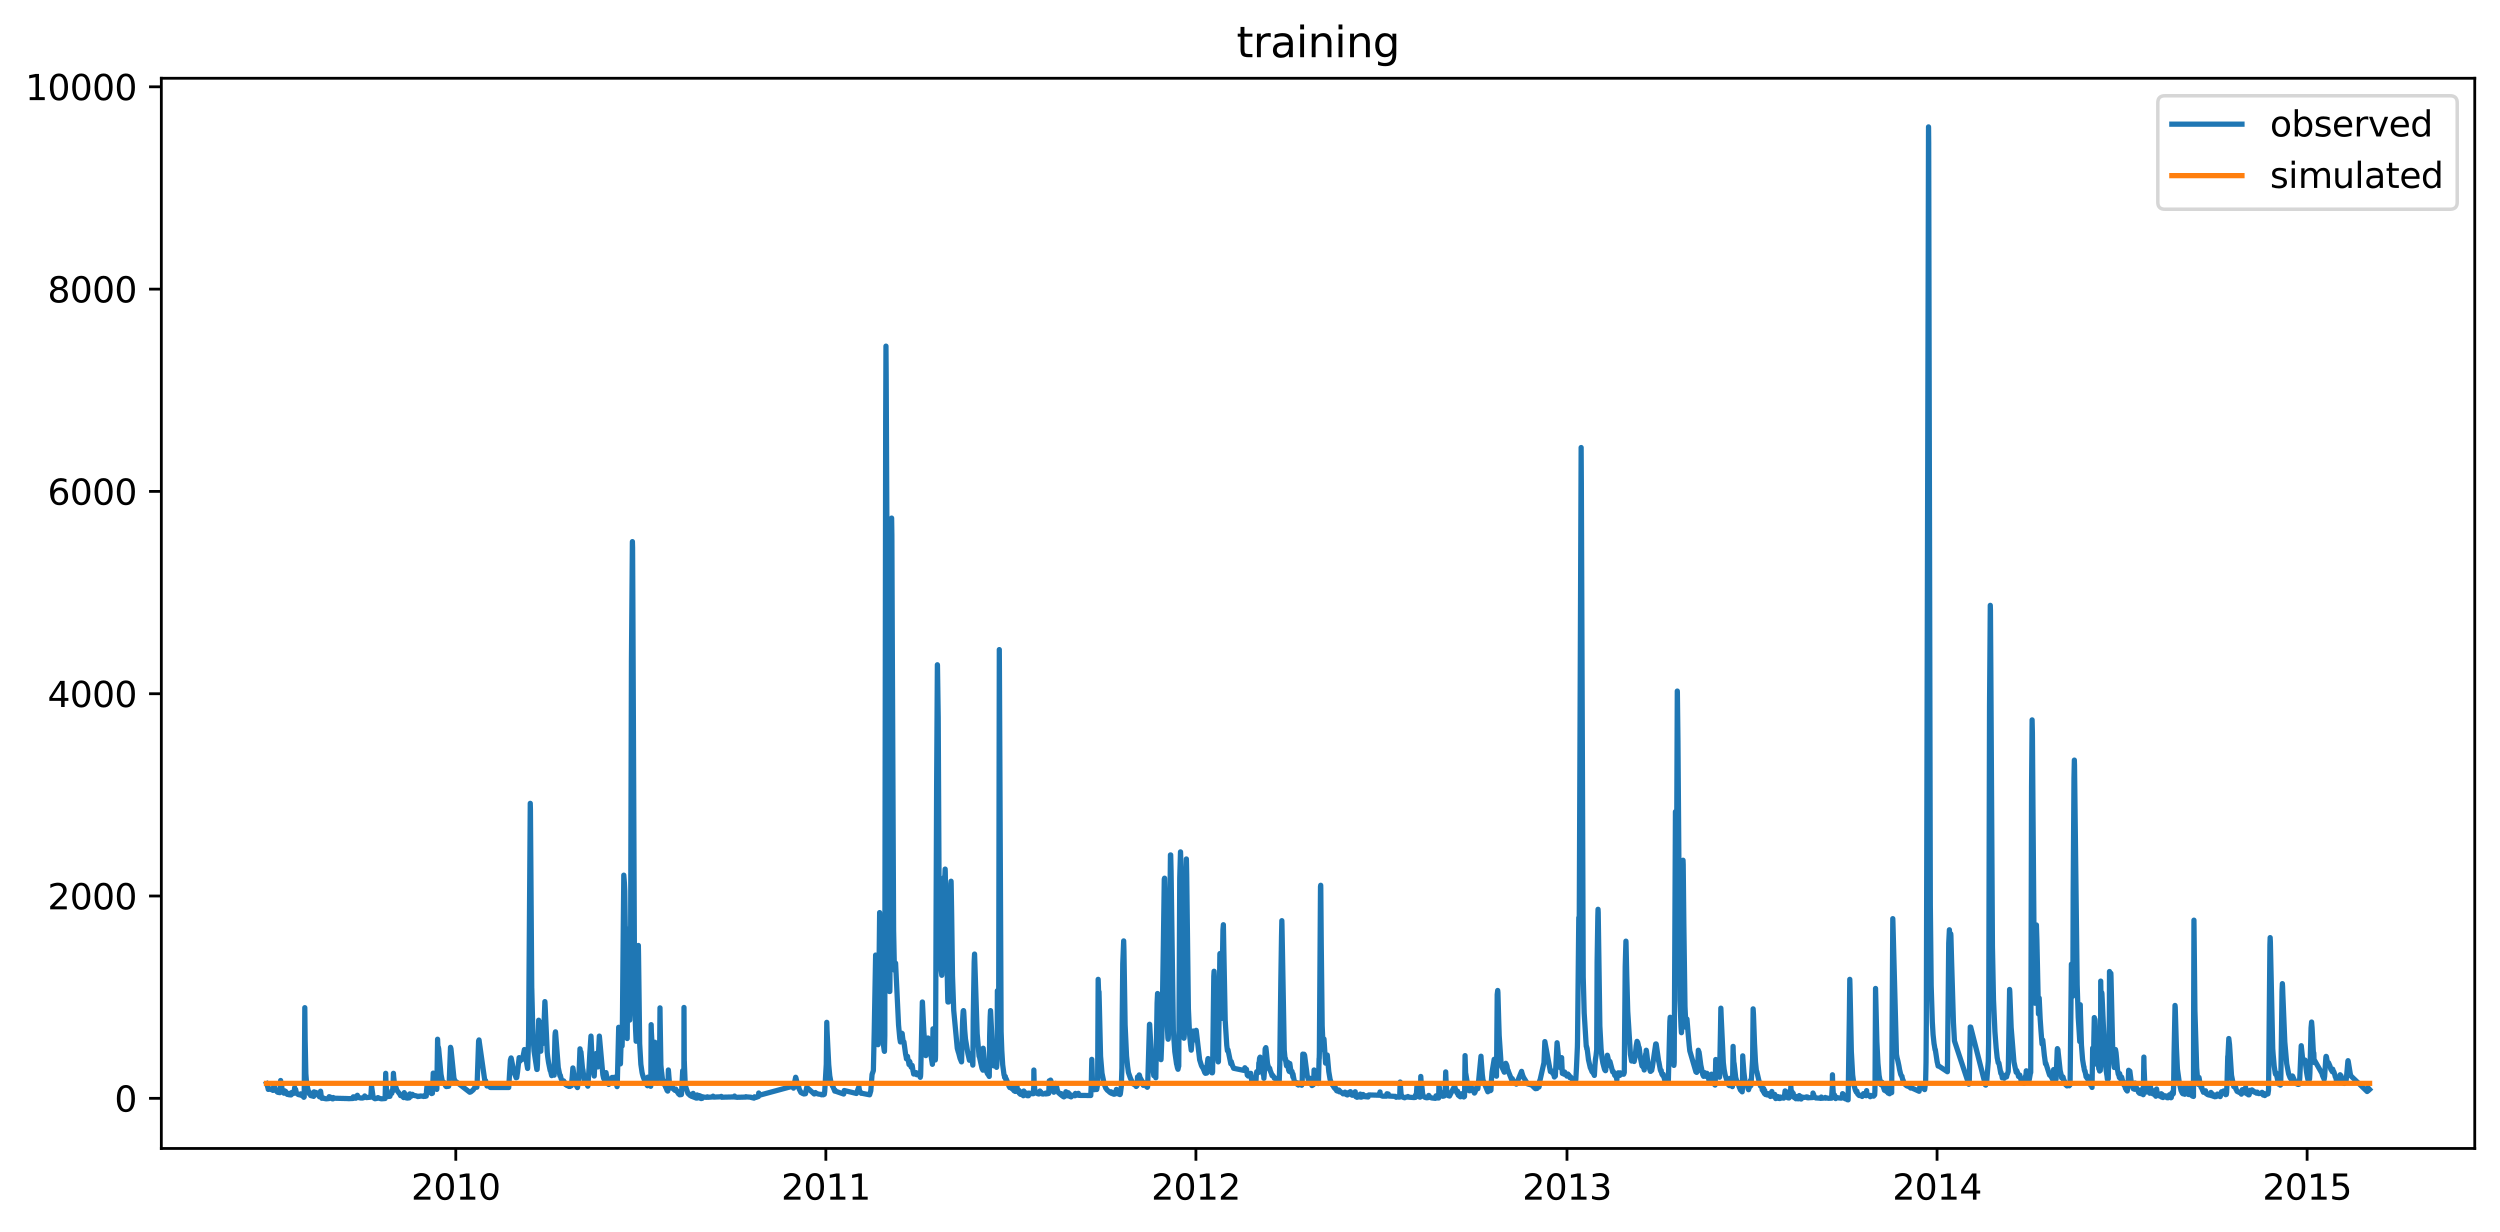 <?xml version="1.0" encoding="utf-8" standalone="no"?>
<!DOCTYPE svg PUBLIC "-//W3C//DTD SVG 1.1//EN"
  "http://www.w3.org/Graphics/SVG/1.1/DTD/svg11.dtd">
<svg xmlns:xlink="http://www.w3.org/1999/xlink" width="713.023pt" height="351.436pt" viewBox="0 0 713.023 351.436" xmlns="http://www.w3.org/2000/svg" version="1.1">
 <defs>
  <style type="text/css">*{stroke-linejoin: round; stroke-linecap: butt}</style>
 </defs>
 <g id="figure_1">
  <g id="patch_1">
   <path d="M 0 351.436 
L 713.023 351.436 
L 713.023 0 
L 0 0 
z
" style="fill: #ffffff"/>
  </g>
  <g id="axes_1">
   <g id="patch_2">
    <path d="M 46.013 327.558 
L 705.822 327.558 
L 705.822 22.318 
L 46.013 22.318 
z
" style="fill: #ffffff"/>
   </g>
   <g id="matplotlib.axis_1">
    <g id="xtick_1">
     <g id="line2d_1">
      <defs>
       <path id="m284024f998" d="M 0 0 
L 0 3.5 
" style="stroke: #000000; stroke-width: 0.8"/>
      </defs>
      <g>
       <use xlink:href="#m284024f998" x="129.994" y="327.558" style="stroke: #000000; stroke-width: 0.8"/>
      </g>
     </g>
     <g id="text_1">
      <!-- 2010 -->
      <g transform="translate(117.269 342.157) scale(0.1 -0.1)">
       <defs>
        <path id="DejaVuSans-32" d="M 1228 531 
L 3431 531 
L 3431 0 
L 469 0 
L 469 531 
Q 828 903 1448 1529 
Q 2069 2156 2228 2338 
Q 2531 2678 2651 2914 
Q 2772 3150 2772 3378 
Q 2772 3750 2511 3984 
Q 2250 4219 1831 4219 
Q 1534 4219 1204 4116 
Q 875 4013 500 3803 
L 500 4441 
Q 881 4594 1212 4672 
Q 1544 4750 1819 4750 
Q 2544 4750 2975 4387 
Q 3406 4025 3406 3419 
Q 3406 3131 3298 2873 
Q 3191 2616 2906 2266 
Q 2828 2175 2409 1742 
Q 1991 1309 1228 531 
z
" transform="scale(0.016)"/>
        <path id="DejaVuSans-30" d="M 2034 4250 
Q 1547 4250 1301 3770 
Q 1056 3291 1056 2328 
Q 1056 1369 1301 889 
Q 1547 409 2034 409 
Q 2525 409 2770 889 
Q 3016 1369 3016 2328 
Q 3016 3291 2770 3770 
Q 2525 4250 2034 4250 
z
M 2034 4750 
Q 2819 4750 3233 4129 
Q 3647 3509 3647 2328 
Q 3647 1150 3233 529 
Q 2819 -91 2034 -91 
Q 1250 -91 836 529 
Q 422 1150 422 2328 
Q 422 3509 836 4129 
Q 1250 4750 2034 4750 
z
" transform="scale(0.016)"/>
        <path id="DejaVuSans-31" d="M 794 531 
L 1825 531 
L 1825 4091 
L 703 3866 
L 703 4441 
L 1819 4666 
L 2450 4666 
L 2450 531 
L 3481 531 
L 3481 0 
L 794 0 
L 794 531 
z
" transform="scale(0.016)"/>
       </defs>
       <use xlink:href="#DejaVuSans-32"/>
       <use xlink:href="#DejaVuSans-30" x="63.623"/>
       <use xlink:href="#DejaVuSans-31" x="127.246"/>
       <use xlink:href="#DejaVuSans-30" x="190.869"/>
      </g>
     </g>
    </g>
    <g id="xtick_2">
     <g id="line2d_2">
      <g>
       <use xlink:href="#m284024f998" x="235.539" y="327.558" style="stroke: #000000; stroke-width: 0.8"/>
      </g>
     </g>
     <g id="text_2">
      <!-- 2011 -->
      <g transform="translate(222.814 342.157) scale(0.1 -0.1)">
       <use xlink:href="#DejaVuSans-32"/>
       <use xlink:href="#DejaVuSans-30" x="63.623"/>
       <use xlink:href="#DejaVuSans-31" x="127.246"/>
       <use xlink:href="#DejaVuSans-31" x="190.869"/>
      </g>
     </g>
    </g>
    <g id="xtick_3">
     <g id="line2d_3">
      <g>
       <use xlink:href="#m284024f998" x="341.085" y="327.558" style="stroke: #000000; stroke-width: 0.8"/>
      </g>
     </g>
     <g id="text_3">
      <!-- 2012 -->
      <g transform="translate(328.36 342.157) scale(0.1 -0.1)">
       <use xlink:href="#DejaVuSans-32"/>
       <use xlink:href="#DejaVuSans-30" x="63.623"/>
       <use xlink:href="#DejaVuSans-31" x="127.246"/>
       <use xlink:href="#DejaVuSans-32" x="190.869"/>
      </g>
     </g>
    </g>
    <g id="xtick_4">
     <g id="line2d_4">
      <g>
       <use xlink:href="#m284024f998" x="446.92" y="327.558" style="stroke: #000000; stroke-width: 0.8"/>
      </g>
     </g>
     <g id="text_4">
      <!-- 2013 -->
      <g transform="translate(434.195 342.157) scale(0.1 -0.1)">
       <defs>
        <path id="DejaVuSans-33" d="M 2597 2516 
Q 3050 2419 3304 2112 
Q 3559 1806 3559 1356 
Q 3559 666 3084 287 
Q 2609 -91 1734 -91 
Q 1441 -91 1130 -33 
Q 819 25 488 141 
L 488 750 
Q 750 597 1062 519 
Q 1375 441 1716 441 
Q 2309 441 2620 675 
Q 2931 909 2931 1356 
Q 2931 1769 2642 2001 
Q 2353 2234 1838 2234 
L 1294 2234 
L 1294 2753 
L 1863 2753 
Q 2328 2753 2575 2939 
Q 2822 3125 2822 3475 
Q 2822 3834 2567 4026 
Q 2313 4219 1838 4219 
Q 1578 4219 1281 4162 
Q 984 4106 628 3988 
L 628 4550 
Q 988 4650 1302 4700 
Q 1616 4750 1894 4750 
Q 2613 4750 3031 4423 
Q 3450 4097 3450 3541 
Q 3450 3153 3228 2886 
Q 3006 2619 2597 2516 
z
" transform="scale(0.016)"/>
       </defs>
       <use xlink:href="#DejaVuSans-32"/>
       <use xlink:href="#DejaVuSans-30" x="63.623"/>
       <use xlink:href="#DejaVuSans-31" x="127.246"/>
       <use xlink:href="#DejaVuSans-33" x="190.869"/>
      </g>
     </g>
    </g>
    <g id="xtick_5">
     <g id="line2d_5">
      <g>
       <use xlink:href="#m284024f998" x="552.466" y="327.558" style="stroke: #000000; stroke-width: 0.8"/>
      </g>
     </g>
     <g id="text_5">
      <!-- 2014 -->
      <g transform="translate(539.741 342.157) scale(0.1 -0.1)">
       <defs>
        <path id="DejaVuSans-34" d="M 2419 4116 
L 825 1625 
L 2419 1625 
L 2419 4116 
z
M 2253 4666 
L 3047 4666 
L 3047 1625 
L 3713 1625 
L 3713 1100 
L 3047 1100 
L 3047 0 
L 2419 0 
L 2419 1100 
L 313 1100 
L 313 1709 
L 2253 4666 
z
" transform="scale(0.016)"/>
       </defs>
       <use xlink:href="#DejaVuSans-32"/>
       <use xlink:href="#DejaVuSans-30" x="63.623"/>
       <use xlink:href="#DejaVuSans-31" x="127.246"/>
       <use xlink:href="#DejaVuSans-34" x="190.869"/>
      </g>
     </g>
    </g>
    <g id="xtick_6">
     <g id="line2d_6">
      <g>
       <use xlink:href="#m284024f998" x="658.011" y="327.558" style="stroke: #000000; stroke-width: 0.8"/>
      </g>
     </g>
     <g id="text_6">
      <!-- 2015 -->
      <g transform="translate(645.286 342.157) scale(0.1 -0.1)">
       <defs>
        <path id="DejaVuSans-35" d="M 691 4666 
L 3169 4666 
L 3169 4134 
L 1269 4134 
L 1269 2991 
Q 1406 3038 1543 3061 
Q 1681 3084 1819 3084 
Q 2600 3084 3056 2656 
Q 3513 2228 3513 1497 
Q 3513 744 3044 326 
Q 2575 -91 1722 -91 
Q 1428 -91 1123 -41 
Q 819 9 494 109 
L 494 744 
Q 775 591 1075 516 
Q 1375 441 1709 441 
Q 2250 441 2565 725 
Q 2881 1009 2881 1497 
Q 2881 1984 2565 2268 
Q 2250 2553 1709 2553 
Q 1456 2553 1204 2497 
Q 953 2441 691 2322 
L 691 4666 
z
" transform="scale(0.016)"/>
       </defs>
       <use xlink:href="#DejaVuSans-32"/>
       <use xlink:href="#DejaVuSans-30" x="63.623"/>
       <use xlink:href="#DejaVuSans-31" x="127.246"/>
       <use xlink:href="#DejaVuSans-35" x="190.869"/>
      </g>
     </g>
    </g>
   </g>
   <g id="matplotlib.axis_2">
    <g id="ytick_1">
     <g id="line2d_7">
      <defs>
       <path id="m13eb06cc8b" d="M 0 0 
L -3.5 0 
" style="stroke: #000000; stroke-width: 0.8"/>
      </defs>
      <g>
       <use xlink:href="#m13eb06cc8b" x="46.013" y="313.249" style="stroke: #000000; stroke-width: 0.8"/>
      </g>
     </g>
     <g id="text_7">
      <!-- 0 -->
      <g transform="translate(32.65 317.049) scale(0.1 -0.1)">
       <use xlink:href="#DejaVuSans-30"/>
      </g>
     </g>
    </g>
    <g id="ytick_2">
     <g id="line2d_8">
      <g>
       <use xlink:href="#m13eb06cc8b" x="46.013" y="255.551" style="stroke: #000000; stroke-width: 0.8"/>
      </g>
     </g>
     <g id="text_8">
      <!-- 2000 -->
      <g transform="translate(13.562 259.35) scale(0.1 -0.1)">
       <use xlink:href="#DejaVuSans-32"/>
       <use xlink:href="#DejaVuSans-30" x="63.623"/>
       <use xlink:href="#DejaVuSans-30" x="127.246"/>
       <use xlink:href="#DejaVuSans-30" x="190.869"/>
      </g>
     </g>
    </g>
    <g id="ytick_3">
     <g id="line2d_9">
      <g>
       <use xlink:href="#m13eb06cc8b" x="46.013" y="197.852" style="stroke: #000000; stroke-width: 0.8"/>
      </g>
     </g>
     <g id="text_9">
      <!-- 4000 -->
      <g transform="translate(13.562 201.652) scale(0.1 -0.1)">
       <use xlink:href="#DejaVuSans-34"/>
       <use xlink:href="#DejaVuSans-30" x="63.623"/>
       <use xlink:href="#DejaVuSans-30" x="127.246"/>
       <use xlink:href="#DejaVuSans-30" x="190.869"/>
      </g>
     </g>
    </g>
    <g id="ytick_4">
     <g id="line2d_10">
      <g>
       <use xlink:href="#m13eb06cc8b" x="46.013" y="140.154" style="stroke: #000000; stroke-width: 0.8"/>
      </g>
     </g>
     <g id="text_10">
      <!-- 6000 -->
      <g transform="translate(13.562 143.953) scale(0.1 -0.1)">
       <defs>
        <path id="DejaVuSans-36" d="M 2113 2584 
Q 1688 2584 1439 2293 
Q 1191 2003 1191 1497 
Q 1191 994 1439 701 
Q 1688 409 2113 409 
Q 2538 409 2786 701 
Q 3034 994 3034 1497 
Q 3034 2003 2786 2293 
Q 2538 2584 2113 2584 
z
M 3366 4563 
L 3366 3988 
Q 3128 4100 2886 4159 
Q 2644 4219 2406 4219 
Q 1781 4219 1451 3797 
Q 1122 3375 1075 2522 
Q 1259 2794 1537 2939 
Q 1816 3084 2150 3084 
Q 2853 3084 3261 2657 
Q 3669 2231 3669 1497 
Q 3669 778 3244 343 
Q 2819 -91 2113 -91 
Q 1303 -91 875 529 
Q 447 1150 447 2328 
Q 447 3434 972 4092 
Q 1497 4750 2381 4750 
Q 2619 4750 2861 4703 
Q 3103 4656 3366 4563 
z
" transform="scale(0.016)"/>
       </defs>
       <use xlink:href="#DejaVuSans-36"/>
       <use xlink:href="#DejaVuSans-30" x="63.623"/>
       <use xlink:href="#DejaVuSans-30" x="127.246"/>
       <use xlink:href="#DejaVuSans-30" x="190.869"/>
      </g>
     </g>
    </g>
    <g id="ytick_5">
     <g id="line2d_11">
      <g>
       <use xlink:href="#m13eb06cc8b" x="46.013" y="82.455" style="stroke: #000000; stroke-width: 0.8"/>
      </g>
     </g>
     <g id="text_11">
      <!-- 8000 -->
      <g transform="translate(13.562 86.255) scale(0.1 -0.1)">
       <defs>
        <path id="DejaVuSans-38" d="M 2034 2216 
Q 1584 2216 1326 1975 
Q 1069 1734 1069 1313 
Q 1069 891 1326 650 
Q 1584 409 2034 409 
Q 2484 409 2743 651 
Q 3003 894 3003 1313 
Q 3003 1734 2745 1975 
Q 2488 2216 2034 2216 
z
M 1403 2484 
Q 997 2584 770 2862 
Q 544 3141 544 3541 
Q 544 4100 942 4425 
Q 1341 4750 2034 4750 
Q 2731 4750 3128 4425 
Q 3525 4100 3525 3541 
Q 3525 3141 3298 2862 
Q 3072 2584 2669 2484 
Q 3125 2378 3379 2068 
Q 3634 1759 3634 1313 
Q 3634 634 3220 271 
Q 2806 -91 2034 -91 
Q 1263 -91 848 271 
Q 434 634 434 1313 
Q 434 1759 690 2068 
Q 947 2378 1403 2484 
z
M 1172 3481 
Q 1172 3119 1398 2916 
Q 1625 2713 2034 2713 
Q 2441 2713 2670 2916 
Q 2900 3119 2900 3481 
Q 2900 3844 2670 4047 
Q 2441 4250 2034 4250 
Q 1625 4250 1398 4047 
Q 1172 3844 1172 3481 
z
" transform="scale(0.016)"/>
       </defs>
       <use xlink:href="#DejaVuSans-38"/>
       <use xlink:href="#DejaVuSans-30" x="63.623"/>
       <use xlink:href="#DejaVuSans-30" x="127.246"/>
       <use xlink:href="#DejaVuSans-30" x="190.869"/>
      </g>
     </g>
    </g>
    <g id="ytick_6">
     <g id="line2d_12">
      <g>
       <use xlink:href="#m13eb06cc8b" x="46.013" y="24.757" style="stroke: #000000; stroke-width: 0.8"/>
      </g>
     </g>
     <g id="text_12">
      <!-- 10000 -->
      <g transform="translate(7.2 28.556) scale(0.1 -0.1)">
       <use xlink:href="#DejaVuSans-31"/>
       <use xlink:href="#DejaVuSans-30" x="63.623"/>
       <use xlink:href="#DejaVuSans-30" x="127.246"/>
       <use xlink:href="#DejaVuSans-30" x="190.869"/>
       <use xlink:href="#DejaVuSans-30" x="254.492"/>
      </g>
     </g>
    </g>
   </g>
   <g id="line2d_13">
    <path d="M 76.004 309.063 
L 76.185 309.525 
L 76.245 309.612 
L 76.438 310.362 
L 76.51 310.708 
L 76.546 310.491 
L 76.594 310.39 
L 76.667 310.419 
L 76.739 310.506 
L 76.859 310.564 
L 77.064 310.65 
L 77.112 310.708 
L 77.173 310.643 
L 77.209 310.564 
L 77.257 310.708 
L 77.522 310.794 
L 77.534 310.823 
L 77.594 310.729 
L 77.667 310.506 
L 77.703 310.679 
L 77.847 310.996 
L 77.895 310.787 
L 78.076 309.9 
L 78.112 309.958 
L 78.136 310.015 
L 78.173 309.77 
L 78.185 309.749 
L 78.221 309.9 
L 78.269 309.929 
L 78.462 310.794 
L 78.51 310.708 
L 78.534 310.65 
L 78.582 310.838 
L 78.751 311.112 
L 78.871 311.054 
L 78.883 311.097 
L 79.028 311.4 
L 79.173 311.494 
L 79.197 311.516 
L 79.221 311.379 
L 79.245 311.198 
L 79.317 311.501 
L 79.377 311.573 
L 79.402 311.479 
L 79.45 311.256 
L 79.498 311.544 
L 79.522 311.602 
L 79.618 311.573 
L 79.679 311.472 
L 79.739 311.285 
L 79.775 311.544 
L 79.823 311.642 
L 79.835 311.518 
L 80.04 308.169 
L 80.088 308.616 
L 80.197 309.467 
L 80.233 309.236 
L 80.257 309.107 
L 80.281 309.229 
L 80.45 310.65 
L 80.498 310.751 
L 80.775 311.371 
L 80.908 311.407 
L 80.98 311.793 
L 81.04 311.632 
L 81.197 311.112 
L 81.209 311.126 
L 81.402 311.487 
L 81.45 311.263 
L 81.498 311.487 
L 81.667 311.902 
L 81.787 312.009 
L 81.98 312.15 
L 81.992 312.124 
L 82.052 312.046 
L 82.113 312.116 
L 82.197 312.15 
L 82.221 312.116 
L 82.305 311.839 
L 82.341 312.064 
L 82.486 312.251 
L 82.582 312.194 
L 82.643 311.94 
L 82.691 312.211 
L 82.823 312.286 
L 82.92 312.185 
L 82.968 312.251 
L 83.016 312.286 
L 83.04 312.201 
L 83.1 311.642 
L 83.197 311.68 
L 83.233 311.573 
L 83.281 311.783 
L 83.607 311.902 
L 83.739 311.821 
L 83.763 311.689 
L 83.847 311.774 
L 83.872 311.793 
L 83.884 311.755 
L 84.04 310.188 
L 84.101 310.535 
L 84.257 310.939 
L 84.317 310.708 
L 84.354 310.917 
L 84.522 311.612 
L 84.799 312.009 
L 84.98 312.072 
L 85.089 312.185 
L 85.101 312.159 
L 85.257 312.081 
L 85.281 312.142 
L 85.462 312.286 
L 85.619 312.194 
L 85.787 311.974 
L 85.98 312.419 
L 86.016 312.335 
L 86.076 311.992 
L 86.125 312.335 
L 86.269 312.577 
L 86.317 312.45 
L 86.366 311.93 
L 86.426 312.466 
L 86.583 312.853 
L 86.667 312.958 
L 86.715 312.874 
L 86.763 312.846 
L 86.932 287.398 
L 87.028 296.557 
L 87.233 306.222 
L 87.45 309.135 
L 88.028 311.516 
L 88.04 311.501 
L 88.089 311.342 
L 88.125 311.501 
L 88.257 312.009 
L 88.305 312 
L 88.318 312.009 
L 88.342 311.94 
L 88.378 311.661 
L 88.438 312.028 
L 88.595 312.45 
L 88.691 312.482 
L 88.703 312.458 
L 88.739 312.376 
L 88.787 312.514 
L 88.908 312.538 
L 88.992 312.545 
L 89.004 312.514 
L 89.028 312.466 
L 89.089 312.592 
L 89.209 312.606 
L 89.221 312.577 
L 89.257 312.318 
L 89.33 312.561 
L 89.45 312.698 
L 89.462 312.66 
L 89.571 311.4 
L 89.607 311.566 
L 89.703 311.83 
L 89.751 311.821 
L 89.775 311.83 
L 89.812 311.736 
L 89.86 311.573 
L 89.896 311.848 
L 90.004 312.116 
L 90.028 312.028 
L 90.113 311.573 
L 90.161 311.793 
L 90.293 312.219 
L 90.318 312.168 
L 90.414 311.718 
L 90.474 312.054 
L 90.607 312.286 
L 90.92 312.335 
L 91.113 312.817 
L 91.269 312.781 
L 91.426 311.227 
L 91.45 311.328 
L 91.667 312.951 
L 91.812 313.249 
L 91.824 313.23 
L 91.92 313.12 
L 91.956 313.165 
L 92.113 313.223 
L 92.149 313.146 
L 92.185 313.126 
L 92.221 313.197 
L 92.233 313.197 
L 92.39 313.272 
L 92.908 313.376 
L 93.053 313.394 
L 93.824 313.316 
L 93.884 312.781 
L 93.992 313.1 
L 94.004 313.12 
L 94.041 312.979 
L 94.101 312.846 
L 94.161 312.874 
L 94.209 312.965 
L 94.39 313.249 
L 94.426 313.133 
L 94.462 313.042 
L 94.523 313.197 
L 94.727 313.376 
L 94.884 313.417 
L 94.992 313.394 
L 95.029 313.02 
L 95.113 313.178 
L 95.27 313.223 
L 99.27 313.322 
L 99.402 313.347 
L 100.679 313.292 
L 100.764 312.824 
L 100.812 313.107 
L 100.932 313.172 
L 101.041 313.217 
L 101.077 313.061 
L 101.149 313.146 
L 101.185 313.152 
L 101.222 312.86 
L 101.294 313.087 
L 101.499 313.223 
L 101.595 313.152 
L 101.679 312.584 
L 101.728 312.889 
L 101.752 312.896 
L 101.788 312.788 
L 101.932 312.384 
L 101.957 312.506 
L 102.125 312.853 
L 102.354 313.042 
L 102.836 313.152 
L 102.945 313.172 
L 102.957 313.159 
L 103.089 313.146 
L 103.222 313.172 
L 103.366 313.172 
L 103.728 313.068 
L 104.029 312.577 
L 104.101 312.667 
L 104.523 313.042 
L 105.619 312.936 
L 105.692 312.788 
L 105.728 312.91 
L 105.74 312.929 
L 105.752 312.888 
L 105.957 309.727 
L 106.041 310.261 
L 106.39 312.706 
L 106.619 313.165 
L 106.957 313.371 
L 107.378 313.285 
L 107.403 313.223 
L 107.499 313.272 
L 107.595 313.172 
L 107.8 313.042 
L 107.981 313.146 
L 108.174 313.249 
L 108.631 313.353 
L 108.788 313.394 
L 109.836 313.308 
L 110.005 306.121 
L 110.077 308.421 
L 110.282 311.612 
L 110.547 312.498 
L 110.752 312.727 
L 111.21 312.683 
L 111.499 311.573 
L 111.692 311.811 
L 111.74 311.83 
L 111.752 311.774 
L 111.812 310.967 
L 111.969 311.256 
L 111.993 311.22 
L 112.138 308.407 
L 112.21 306.121 
L 112.282 307.116 
L 112.475 308.833 
L 112.523 308.934 
L 113.198 310.967 
L 114.089 312.15 
L 114.234 312.482 
L 114.849 312.592 
L 115.017 312.965 
L 115.126 313.042 
L 115.162 313.013 
L 115.222 312.937 
L 115.294 311.632 
L 115.379 312.081 
L 115.499 312.393 
L 115.415 312.009 
L 115.535 312.219 
L 115.583 312.055 
L 115.62 312.302 
L 115.824 313.12 
L 115.837 313.107 
L 115.885 313.013 
L 115.945 313.126 
L 116.114 313.197 
L 116.716 313.113 
L 116.897 311.983 
L 116.933 312.244 
L 116.957 312.31 
L 117.017 312.133 
L 117.053 312.081 
L 117.078 312.235 
L 117.21 312.482 
L 117.246 312.667 
L 117.306 312.426 
L 117.367 312.286 
L 117.415 312.482 
L 117.463 312.458 
L 117.62 312.116 
L 117.957 312.419 
L 118.56 312.514 
L 118.692 312.545 
L 118.981 312.638 
L 119.174 312.759 
L 119.439 312.667 
L 119.475 312.638 
L 119.535 312.698 
L 119.656 312.698 
L 119.668 312.667 
L 119.885 312.577 
L 120.656 312.667 
L 120.788 312.727 
L 120.861 312.645 
L 120.945 312.514 
L 120.993 312.545 
L 121.078 312.638 
L 121.222 312.698 
L 121.572 312.607 
L 121.656 311.011 
L 121.825 309.352 
L 121.849 309.424 
L 122.21 310.65 
L 122.283 310.737 
L 122.752 311.602 
L 122.837 311.699 
L 123.09 311.902 
L 123.331 311.811 
L 123.379 310.78 
L 123.56 306.063 
L 123.584 306.15 
L 123.825 307.866 
L 124.319 310.16 
L 124.391 310.232 
L 124.572 310.708 
L 124.596 310.52 
L 124.668 305.27 
L 124.801 296.399 
L 124.885 298.331 
L 125.006 298.706 
L 125.018 298.649 
L 125.114 299.118 
L 125.777 306.424 
L 126.114 308.198 
L 126.512 308.89 
L 126.572 308.804 
L 126.668 308.775 
L 126.885 309.294 
L 127.138 309.756 
L 127.283 309.9 
L 127.969 309.813 
L 128.114 308.775 
L 128.488 298.706 
L 128.62 299.118 
L 129.463 307.448 
L 129.789 308.486 
L 130.042 308.486 
L 133.97 311.516 
L 134.09 311.458 
L 134.102 311.487 
L 134.319 311.379 
L 134.813 310.967 
L 134.946 310.823 
L 135.042 310.737 
L 135.391 310.16 
L 136.006 310.088 
L 136.078 309.215 
L 136.5 296.889 
L 136.62 296.6 
L 136.644 296.716 
L 136.693 297.134 
L 138.295 308.4 
L 138.416 308.284 
L 138.5 308.227 
L 138.512 308.27 
L 138.681 309.078 
L 138.693 309.035 
L 138.813 309.078 
L 138.885 309.727 
L 138.946 309.424 
L 138.982 309.612 
L 139.066 309.467 
L 139.151 309.561 
L 139.247 309.756 
L 139.283 309.727 
L 139.5 309.813 
L 139.693 310.015 
L 139.801 310.102 
L 139.873 310.16 
L 145.091 310.167 
L 145.235 307.794 
L 145.572 302.334 
L 145.765 301.736 
L 145.801 301.822 
L 146.066 303.156 
L 146.572 306.063 
L 146.741 306.135 
L 147.199 307.39 
L 147.38 307.332 
L 147.609 305.717 
L 148.067 301.649 
L 148.115 301.736 
L 148.332 302.63 
L 148.392 302.378 
L 148.536 302.14 
L 148.621 302.313 
L 148.669 302.204 
L 148.814 301.909 
L 148.826 301.952 
L 148.982 302.14 
L 149.03 302.06 
L 149.561 299.341 
L 149.609 299.428 
L 150.344 303.971 
L 150.476 304.736 
L 150.5 304.404 
L 150.753 296.305 
L 151.235 229.122 
L 151.283 230.925 
L 151.404 246.72 
L 151.657 281.844 
L 151.669 281.916 
L 151.946 293.254 
L 152.018 295.209 
L 152.308 299.731 
L 153.115 305.024 
L 153.139 304.945 
L 153.199 305.01 
L 153.284 303.661 
L 153.633 290.975 
L 153.693 291.35 
L 153.826 293.571 
L 154.163 299.774 
L 154.235 299.817 
L 154.284 298.274 
L 154.44 292.792 
L 154.5 291.638 
L 154.609 291.812 
L 154.621 291.812 
L 154.958 297.581 
L 155.019 295.886 
L 155.404 285.667 
L 155.44 286.071 
L 156.079 300.163 
L 156.223 301.498 
L 156.452 303.048 
L 156.91 305.313 
L 156.946 305.125 
L 156.958 305.111 
L 157.007 305.212 
L 157.115 305.854 
L 157.32 306.705 
L 157.344 306.784 
L 157.368 306.64 
L 157.416 306.64 
L 157.464 306.222 
L 157.585 304.592 
L 157.645 304.736 
L 157.669 304.909 
L 157.778 306.294 
L 157.838 306.121 
L 158.043 306.654 
L 158.055 306.626 
L 158.115 302.212 
L 158.284 295.504 
L 158.356 294.61 
L 158.428 294.293 
L 158.464 294.61 
L 159.248 304.823 
L 159.284 304.736 
L 159.32 304.967 
L 159.718 306.885 
L 159.79 306.9 
L 159.802 306.813 
L 159.814 306.698 
L 159.886 307.058 
L 160.055 307.707 
L 160.127 307.808 
L 160.308 308.198 
L 160.392 308.486 
L 160.428 308.299 
L 160.489 308.284 
L 160.513 308.342 
L 160.657 308.544 
L 160.705 308.465 
L 160.766 308.284 
L 160.814 308.472 
L 160.934 308.89 
L 160.959 308.746 
L 160.983 308.602 
L 161.043 308.948 
L 161.139 309.049 
L 161.332 309.352 
L 161.597 309.438 
L 161.73 309.612 
L 161.814 309.554 
L 161.838 309.612 
L 161.983 309.684 
L 162.103 309.727 
L 162.272 309.828 
L 162.284 309.871 
L 162.344 309.727 
L 162.356 309.727 
L 162.428 309.813 
L 162.561 309.871 
L 162.742 309.366 
L 162.814 309.525 
L 162.874 309.612 
L 162.934 309.669 
L 162.959 309.583 
L 163.212 307.015 
L 163.392 304.592 
L 163.465 305.01 
L 163.73 306.943 
L 163.754 306.654 
L 163.778 306.582 
L 163.814 306.784 
L 164.115 308.89 
L 164.151 308.991 
L 164.501 309.9 
L 164.513 309.886 
L 164.597 309.756 
L 164.621 309.878 
L 164.694 310.188 
L 164.742 309.987 
L 164.85 309.265 
L 165.019 308.227 
L 165.031 308.241 
L 165.055 308.284 
L 165.067 308.14 
L 165.416 299.139 
L 165.429 299.139 
L 165.597 300.618 
L 165.645 300.25 
L 165.694 300.034 
L 165.73 300.445 
L 166.176 305.169 
L 166.2 305.046 
L 166.224 305.024 
L 166.248 305.154 
L 166.344 305.904 
L 166.67 307.924 
L 166.754 308.559 
L 166.778 308.198 
L 166.85 307.881 
L 166.886 308.14 
L 167.043 308.659 
L 167.176 308.746 
L 167.38 309.265 
L 167.405 309.208 
L 167.441 309.323 
L 167.585 309.669 
L 167.645 309.756 
L 167.658 309.785 
L 167.682 309.619 
L 167.983 304.981 
L 168.055 303.661 
L 168.224 300.445 
L 168.549 295.504 
L 168.561 295.591 
L 168.79 300.445 
L 169.14 304.801 
L 169.477 306.9 
L 169.489 306.755 
L 169.67 302.313 
L 169.706 302.709 
L 169.766 303.322 
L 169.814 302.969 
L 170.031 300.466 
L 170.055 300.553 
L 170.188 301.418 
L 170.489 304.303 
L 170.513 304.253 
L 170.935 295.504 
L 170.983 295.915 
L 171.935 306.503 
L 172.164 307.563 
L 172.212 307.506 
L 172.236 307.578 
L 172.489 308.342 
L 172.537 307.852 
L 172.561 307.563 
L 172.634 308.054 
L 172.742 307.116 
L 172.838 305.919 
L 172.887 306.279 
L 173.61 309.294 
L 173.622 309.28 
L 173.778 307.996 
L 173.814 307.823 
L 173.875 308.054 
L 174.055 308.458 
L 174.067 308.4 
L 174.128 308.054 
L 174.188 308.169 
L 174.332 308.4 
L 174.417 308.486 
L 174.489 308.717 
L 174.525 308.472 
L 174.585 307.289 
L 174.67 307.506 
L 174.851 308.054 
L 174.911 307.866 
L 174.923 307.823 
L 174.983 307.996 
L 175.067 307.967 
L 175.14 307.332 
L 175.212 307.477 
L 175.224 307.52 
L 175.26 307.26 
L 175.272 307.231 
L 175.308 307.376 
L 175.995 309.914 
L 175.369 307.332 
L 176.043 309.662 
L 176.453 292.994 
L 176.465 293.023 
L 176.598 295.786 
L 176.947 303.431 
L 176.959 303.394 
L 177.176 296.168 
L 177.248 295.504 
L 177.284 295.843 
L 177.429 298.331 
L 177.465 297.091 
L 177.754 265.256 
L 177.911 249.605 
L 178.08 251.769 
L 178.188 254.149 
L 178.381 268.429 
L 178.73 291.754 
L 178.875 296.197 
L 178.899 294.776 
L 178.971 285.018 
L 179.116 264.967 
L 179.128 265.184 
L 179.14 265.184 
L 179.284 270.881 
L 179.598 290.946 
L 179.646 289.273 
L 179.742 285.09 
L 179.79 286.258 
L 179.803 286.727 
L 179.827 284.873 
L 179.887 257.466 
L 180.092 188.445 
L 180.357 154.835 
L 180.369 154.475 
L 180.417 156.206 
L 180.513 174.597 
L 180.995 285.018 
L 181.272 293.651 
L 181.429 296.976 
L 181.441 295.822 
L 181.489 282.349 
L 181.61 287.152 
L 181.742 290.109 
L 181.778 289.273 
L 182.068 269.655 
L 182.116 272.54 
L 182.441 297.718 
L 182.779 303.539 
L 183.116 305.861 
L 183.248 306.438 
L 183.453 307.138 
L 183.718 307.837 
L 184.104 308.833 
L 184.658 309.655 
L 184.682 309.366 
L 184.754 307.217 
L 184.935 307.52 
L 185.092 308.544 
L 185.116 308.227 
L 185.14 307.52 
L 185.224 308.284 
L 185.586 309.821 
L 185.622 308.191 
L 185.718 292.244 
L 185.779 294.336 
L 186.465 306.871 
L 186.622 308.054 
L 186.634 307.801 
L 186.743 299.233 
L 186.767 297.257 
L 186.839 300.553 
L 187.044 305.753 
L 187.309 308.342 
L 187.441 308.861 
L 187.453 308.818 
L 187.622 297.466 
L 187.706 300.488 
L 187.984 306.46 
L 188.068 307.195 
L 188.237 287.455 
L 188.273 290.484 
L 188.49 303.755 
L 188.67 305.638 
L 188.718 305.89 
L 189.008 308.429 
L 189.02 308.443 
L 189.044 308.342 
L 189.068 308.357 
L 189.104 308.068 
L 189.164 308.414 
L 189.333 309.236 
L 189.357 308.861 
L 189.393 308.559 
L 189.441 308.919 
L 189.465 308.876 
L 189.574 308.486 
L 189.598 308.703 
L 189.815 310.015 
L 189.899 310.088 
L 190.285 311.068 
L 190.441 311.191 
L 190.526 309.337 
L 190.622 305.169 
L 190.694 305.919 
L 190.743 306.582 
L 190.935 308.948 
L 191.225 310.181 
L 191.237 310.145 
L 191.273 309.886 
L 191.357 310.03 
L 191.417 310.333 
L 191.466 310.145 
L 191.598 309.352 
L 191.646 309.698 
L 191.803 310.044 
L 192.008 310.506 
L 192.092 310.592 
L 192.297 310.823 
L 192.502 310.91 
L 192.526 310.996 
L 192.598 310.866 
L 192.731 310.621 
L 192.743 310.65 
L 192.972 311.083 
L 193.104 311.148 
L 193.249 311.573 
L 193.261 311.544 
L 193.345 311.314 
L 193.381 311.487 
L 193.526 311.966 
L 193.55 311.921 
L 193.634 311.661 
L 193.682 311.867 
L 193.839 312.251 
L 193.911 312.159 
L 193.936 312.081 
L 194.008 312.227 
L 194.128 312.219 
L 194.189 312.15 
L 194.237 312.009 
L 194.297 312.168 
L 194.333 312.185 
L 194.357 312.142 
L 194.707 305.371 
L 194.791 305.623 
L 195.02 308.429 
L 195.044 307.102 
L 195.08 287.34 
L 195.164 302.983 
L 195.177 302.688 
L 195.213 303.943 
L 195.417 309.006 
L 195.61 310.116 
L 196.201 311.83 
L 196.297 311.867 
L 196.405 312.081 
L 196.43 312.01 
L 196.454 311.94 
L 196.502 312.046 
L 196.526 312.046 
L 196.791 312.419 
L 196.803 312.384 
L 196.863 312.318 
L 196.899 312.426 
L 197.056 312.577 
L 197.116 312.474 
L 197.14 312.419 
L 197.177 312.53 
L 197.333 312.727 
L 197.393 312.637 
L 197.442 312.482 
L 197.49 312.652 
L 197.586 312.69 
L 197.598 312.659 
L 197.683 311.839 
L 197.743 312.393 
L 197.875 312.929 
L 197.887 312.896 
L 198.008 312.577 
L 198.044 312.72 
L 198.225 313.042 
L 198.237 313.02 
L 198.273 312.788 
L 198.345 312.965 
L 198.514 313.172 
L 198.526 313.152 
L 198.622 313.042 
L 198.671 313.1 
L 198.755 313.191 
L 198.767 313.112 
L 198.827 312.286 
L 198.887 312.53 
L 199.068 312.993 
L 199.092 313.013 
L 199.116 312.944 
L 199.177 312.773 
L 199.225 312.936 
L 199.357 313.12 
L 199.394 313.047 
L 199.442 312.466 
L 199.502 312.86 
L 199.647 313.197 
L 199.695 312.758 
L 199.719 312.577 
L 199.779 312.888 
L 199.972 313.322 
L 200.273 313.249 
L 200.345 312.788 
L 200.406 312.874 
L 201.382 312.965 
L 201.502 312.958 
L 201.695 312.958 
L 201.755 312.817 
L 201.815 312.929 
L 201.936 312.958 
L 203.333 312.859 
L 203.37 312.638 
L 203.454 312.72 
L 203.598 312.903 
L 205.695 312.809 
L 205.719 312.698 
L 205.779 312.838 
L 205.791 312.817 
L 205.888 312.958 
L 205.948 312.929 
L 209.406 312.853 
L 209.502 312.606 
L 209.55 312.766 
L 209.647 312.903 
L 209.683 312.817 
L 209.924 312.923 
L 210.213 312.958 
L 212.707 312.896 
L 212.743 312.788 
L 212.816 312.882 
L 212.888 312.874 
L 212.912 312.846 
L 214.153 312.936 
L 214.177 312.987 
L 215.057 313.197 
L 215.189 312.817 
L 215.575 312.903 
L 215.623 312.987 
L 216.322 312.727 
L 216.394 311.736 
L 216.454 312.293 
L 216.478 312.434 
L 216.49 312.401 
L 226.105 309.785 
L 226.31 310.347 
L 226.334 310.116 
L 226.925 307.246 
L 226.997 307.39 
L 227.623 310.102 
L 227.66 310.044 
L 227.708 309.842 
L 227.756 309.467 
L 227.792 309.979 
L 227.949 310.636 
L 228.431 311.602 
L 228.455 311.573 
L 228.648 311.68 
L 228.708 311.755 
L 228.756 311.699 
L 228.78 311.68 
L 228.816 311.755 
L 228.973 311.902 
L 229.045 311.811 
L 229.069 311.764 
L 229.117 311.902 
L 229.274 312.009 
L 229.732 311.94 
L 230.093 310.102 
L 232.214 312.009 
L 232.25 311.966 
L 232.322 311.94 
L 232.358 311.974 
L 232.467 311.893 
L 232.563 311.602 
L 232.612 311.68 
L 232.732 311.755 
L 232.865 311.83 
L 233.118 311.94 
L 233.455 312.046 
L 234.25 312.142 
L 234.298 312.251 
L 234.359 312.116 
L 234.551 312.219 
L 234.612 312.235 
L 234.624 312.185 
L 234.672 312.116 
L 234.72 312.219 
L 234.804 312.251 
L 234.828 312.219 
L 235.094 312.116 
L 235.214 311.314 
L 235.66 303.56 
L 235.804 291.581 
L 235.877 293.86 
L 236.359 303.64 
L 236.66 306.871 
L 236.961 308.486 
L 237.419 309.756 
L 237.467 309.828 
L 237.672 310.16 
L 237.744 310.398 
L 237.973 310.895 
L 238.057 311.155 
L 238.082 311.198 
L 238.106 311.104 
L 238.142 310.881 
L 238.19 311.198 
L 238.202 311.198 
L 238.479 311.285 
L 240.624 312.028 
L 240.636 311.992 
L 240.793 311.025 
L 244.262 311.868 
L 244.973 309.929 
L 244.985 310.08 
L 245.154 311.141 
L 245.371 311.458 
L 245.383 311.4 
L 245.455 311.573 
L 245.588 311.652 
L 245.636 311.83 
L 245.708 311.793 
L 248.022 312.251 
L 248.359 311.104 
L 248.72 306.438 
L 249.094 305.342 
L 249.335 294.256 
L 249.733 272.396 
L 249.805 274.704 
L 250.395 297.935 
L 250.419 297.956 
L 250.431 297.891 
L 250.504 294.22 
L 250.877 260.279 
L 250.901 260.928 
L 251.118 278.599 
L 251.419 292.302 
L 251.528 293.312 
L 251.54 293.059 
L 251.576 292.244 
L 251.624 293.384 
L 251.805 296.11 
L 251.962 297.978 
L 252.203 299.752 
L 252.251 299.86 
L 252.263 299.644 
L 252.359 295.288 
L 252.395 255.447 
L 252.6 120.36 
L 252.684 98.723 
L 252.745 106.873 
L 253.552 279.897 
L 253.66 282.782 
L 253.721 282.493 
L 253.781 282.782 
L 253.793 282.349 
L 253.817 280.979 
L 253.889 240.662 
L 254.106 164.716 
L 254.299 147.767 
L 254.371 152.744 
L 254.516 188.877 
L 254.865 265.328 
L 255.082 275.93 
L 255.142 276.723 
L 255.203 276.435 
L 255.215 276.435 
L 255.395 274.704 
L 255.432 274.704 
L 256.275 292.331 
L 256.624 296.088 
L 256.648 296.269 
L 256.805 297.177 
L 256.853 296.045 
L 256.998 295.014 
L 257.082 294.985 
L 257.227 294.696 
L 257.311 294.783 
L 257.432 295.843 
L 257.612 297.177 
L 257.661 297.091 
L 257.805 297.134 
L 258.275 300.596 
L 258.456 301.483 
L 258.528 301.995 
L 258.624 301.649 
L 258.685 301.563 
L 258.829 301.288 
L 258.841 301.454 
L 258.998 302.399 
L 259.07 302.5 
L 259.263 303.618 
L 259.323 302.63 
L 259.42 302.717 
L 259.504 302.818 
L 259.685 303.928 
L 259.733 304.015 
L 259.89 304.39 
L 260.094 304.246 
L 260.13 304.166 
L 260.155 303.871 
L 260.227 304.274 
L 260.408 305.515 
L 260.456 305.594 
L 260.588 306.323 
L 260.649 306.164 
L 260.733 306.063 
L 260.757 306.15 
L 260.902 306.323 
L 260.962 306.243 
L 261.07 306.178 
L 261.118 306.265 
L 261.167 306.121 
L 261.275 305.919 
L 261.227 306.265 
L 261.287 305.933 
L 261.456 306.525 
L 261.54 306.424 
L 261.661 306.38 
L 261.805 306.481 
L 261.853 306.582 
L 261.878 306.352 
L 261.95 306.063 
L 262.01 306.121 
L 262.082 306.2 
L 262.167 306.582 
L 262.203 306.38 
L 262.311 306.265 
L 262.323 306.279 
L 262.456 307.167 
L 262.468 307.26 
L 262.516 306.784 
L 262.54 306.986 
L 262.588 306.287 
L 263.058 285.782 
L 263.082 285.782 
L 263.239 288.984 
L 263.492 294.285 
L 264.046 301.072 
L 264.094 300.683 
L 264.275 298.267 
L 264.516 296.225 
L 264.601 296.889 
L 264.625 296.456 
L 264.673 296.045 
L 264.745 296.168 
L 265.926 303.553 
L 265.938 303.539 
L 265.986 300.661 
L 266.095 293.427 
L 266.155 294.74 
L 266.444 299.904 
L 266.625 300.964 
L 266.757 302.313 
L 266.805 301.736 
L 266.83 300.877 
L 266.962 264.679 
L 267.131 224.146 
L 267.348 189.599 
L 267.372 189.671 
L 267.589 204.6 
L 267.818 250.903 
L 268.022 268.79 
L 268.263 275.858 
L 268.299 275.858 
L 268.601 278.166 
L 268.625 278.094 
L 268.685 275.425 
L 269.046 250.471 
L 269.071 250.471 
L 269.179 253.211 
L 269.215 252.129 
L 269.287 250.182 
L 269.336 251.048 
L 269.408 251.913 
L 269.432 251.192 
L 269.565 247.874 
L 269.601 248.74 
L 269.95 267.708 
L 270.3 284.873 
L 270.36 285.782 
L 270.408 285.09 
L 270.444 284.801 
L 270.492 285.378 
L 270.54 285.782 
L 270.601 285.378 
L 270.625 285.378 
L 270.733 284.513 
L 270.757 284.801 
L 270.818 284.801 
L 270.842 283.287 
L 271.179 251.913 
L 271.191 251.913 
L 271.251 251.336 
L 271.275 251.985 
L 271.42 260.64 
L 271.661 278.382 
L 271.685 279.031 
L 272.01 288.177 
L 273.022 298.988 
L 273.336 300.12 
L 273.384 300.207 
L 273.613 301.072 
L 273.637 301.18 
L 273.83 301.909 
L 273.878 301.995 
L 274.227 302.861 
L 274.251 302.781 
L 274.529 291.465 
L 274.589 290.225 
L 274.709 288.35 
L 274.721 288.378 
L 274.757 288.465 
L 274.794 288.234 
L 274.806 288.234 
L 274.83 288.292 
L 274.878 288.753 
L 275.131 293.6 
L 275.179 294.228 
L 275.36 296.312 
L 276.047 300.445 
L 276.492 302.399 
L 276.505 302.378 
L 276.721 300.748 
L 276.77 301.05 
L 276.842 301.995 
L 276.902 301.498 
L 277.011 300.466 
L 277.071 300.964 
L 277.456 303.784 
L 277.48 303.106 
L 277.565 291.047 
L 277.842 274.343 
L 277.95 272.107 
L 277.974 272.684 
L 278.697 294.79 
L 279.24 301.245 
L 279.264 301.159 
L 279.312 301.245 
L 280.035 304.534 
L 280.131 304.823 
L 280.348 305.226 
L 280.36 305.198 
L 280.408 298.966 
L 280.529 300.185 
L 280.794 303.243 
L 280.866 303.575 
L 281.191 305.14 
L 281.649 306.265 
L 281.685 306.063 
L 281.722 306.135 
L 281.987 306.763 
L 282.035 306.409 
L 282.083 306.784 
L 282.143 307.015 
L 282.155 306.662 
L 282.252 295.641 
L 282.408 289.994 
L 282.505 288.234 
L 282.541 288.725 
L 283.228 302.695 
L 283.324 303.524 
L 283.396 303.993 
L 283.408 303.56 
L 283.577 300.596 
L 283.77 301.649 
L 283.926 302.291 
L 284.228 304.419 
L 284.3 303.719 
L 284.408 301.325 
L 284.457 282.565 
L 284.565 289.042 
L 284.794 298.375 
L 284.818 294.963 
L 285.011 185.271 
L 285.047 191.113 
L 285.529 294.235 
L 285.722 299.558 
L 285.975 303.683 
L 286.36 306.582 
L 286.445 306.683 
L 286.517 307.275 
L 286.577 306.972 
L 286.601 306.9 
L 286.662 307.073 
L 286.722 307.015 
L 286.77 307.433 
L 286.854 307.881 
L 286.915 307.751 
L 286.939 307.621 
L 286.975 307.823 
L 287.011 307.823 
L 287.071 307.909 
L 287.577 309.352 
L 287.649 309.366 
L 287.818 309.9 
L 287.951 310.008 
L 287.999 310.188 
L 288.071 310.102 
L 288.168 310.001 
L 288.192 309.914 
L 288.24 310.102 
L 288.36 310.246 
L 288.372 310.203 
L 288.481 309.929 
L 288.505 310.174 
L 288.589 310.484 
L 288.65 310.419 
L 288.674 310.477 
L 288.71 310.225 
L 288.758 310.015 
L 288.806 310.362 
L 288.951 310.794 
L 289.035 310.326 
L 289.059 310.181 
L 289.107 310.556 
L 289.228 311.112 
L 289.252 311.083 
L 289.336 310.975 
L 289.384 310.975 
L 289.397 311.025 
L 289.541 311.285 
L 289.891 311.256 
L 289.999 309.273 
L 290.095 310.232 
L 290.348 311.278 
L 290.409 311.328 
L 290.433 311.227 
L 290.517 310.895 
L 290.541 311.104 
L 290.698 311.793 
L 290.71 311.764 
L 290.758 311.458 
L 290.794 311.198 
L 290.842 311.523 
L 290.999 312.081 
L 291.059 312.116 
L 291.119 312.081 
L 291.24 312.116 
L 291.264 312.15 
L 291.312 312.046 
L 291.409 311.858 
L 291.445 311.974 
L 291.553 312.116 
L 291.565 312.081 
L 291.686 311.893 
L 291.698 311.902 
L 291.734 312.133 
L 291.866 312.514 
L 291.879 312.49 
L 291.987 311.169 
L 292.047 311.661 
L 292.168 311.83 
L 292.18 311.774 
L 292.276 311.642 
L 292.288 311.68 
L 292.421 312.286 
L 292.445 312.219 
L 292.541 311.68 
L 292.589 311.903 
L 292.734 312.384 
L 292.746 312.344 
L 292.818 311.764 
L 292.891 312.072 
L 293.035 312.514 
L 293.132 312.426 
L 293.168 312.352 
L 293.216 312.482 
L 293.228 312.482 
L 293.324 312.514 
L 293.457 311.755 
L 293.517 311.902 
L 293.638 311.94 
L 293.71 311.858 
L 293.734 311.793 
L 293.794 311.94 
L 294.734 311.93 
L 294.794 310.383 
L 294.83 310.621 
L 294.867 305.183 
L 294.939 308.284 
L 295.12 310.787 
L 295.3 311.415 
L 295.409 311.516 
L 295.421 311.487 
L 295.457 311.458 
L 295.481 311.544 
L 295.638 311.793 
L 295.927 311.902 
L 295.975 311.94 
L 296.011 311.868 
L 296.035 311.902 
L 296.204 312.009 
L 296.3 312.009 
L 296.312 311.956 
L 296.397 311.602 
L 296.433 311.755 
L 296.445 311.793 
L 296.481 311.544 
L 296.59 311.169 
L 296.614 311.27 
L 296.77 311.642 
L 296.794 311.595 
L 296.903 311.487 
L 296.915 311.544 
L 297.084 311.93 
L 297.409 312.046 
L 297.963 311.94 
L 298.059 311.83 
L 298.108 311.902 
L 298.24 311.829 
L 298.252 311.755 
L 298.3 312.009 
L 298.325 311.974 
L 298.867 311.93 
L 298.987 311.642 
L 299.047 311.746 
L 299.096 311.858 
L 299.108 311.587 
L 299.228 309.099 
L 299.264 308.256 
L 299.325 309.482 
L 299.361 309.013 
L 299.397 309.85 
L 299.457 310.477 
L 299.505 310.102 
L 299.638 308.054 
L 299.71 308.198 
L 299.855 308.804 
L 300.168 310.491 
L 300.566 311.516 
L 300.891 310.318 
L 301.072 309.006 
L 301.144 309.049 
L 301.578 310.989 
L 301.65 311.112 
L 301.867 311.632 
L 302.578 312.251 
L 302.626 312.142 
L 302.662 311.902 
L 302.71 312.227 
L 302.819 312.45 
L 302.843 312.377 
L 302.963 312.081 
L 302.987 312.194 
L 303.168 312.698 
L 303.361 312.802 
L 303.433 312.846 
L 303.445 312.831 
L 303.53 312.577 
L 303.566 312.652 
L 303.602 312.727 
L 303.686 312.698 
L 303.807 312.522 
L 303.999 311.371 
L 304.084 311.465 
L 304.325 312.15 
L 304.397 312.081 
L 304.445 312.185 
L 304.59 312.545 
L 304.602 312.49 
L 304.674 311.652 
L 304.734 312.063 
L 304.879 312.545 
L 304.975 311.94 
L 305.024 312.335 
L 305.168 312.727 
L 305.216 312.727 
L 305.252 312.659 
L 305.325 312.727 
L 305.481 312.846 
L 305.53 312.735 
L 305.662 312.384 
L 306.289 312.482 
L 306.433 312.506 
L 306.542 312.45 
L 306.566 312.482 
L 306.626 312.514 
L 306.71 311.849 
L 306.747 312.176 
L 306.783 312.352 
L 306.867 312.277 
L 307.156 312.352 
L 307.192 312.302 
L 307.289 311.94 
L 307.325 312.064 
L 307.469 312.352 
L 307.566 311.83 
L 307.626 312.116 
L 307.783 312.419 
L 307.795 312.41 
L 307.843 312.352 
L 307.903 312.419 
L 311.096 312.45 
L 311.241 309.28 
L 311.385 302.14 
L 311.397 302.269 
L 311.65 310.78 
L 311.759 310.564 
L 312.048 310.65 
L 312.18 310.794 
L 312.241 310.744 
L 312.385 310.102 
L 312.397 310.116 
L 312.59 310.506 
L 312.795 310.737 
L 313.048 309.215 
L 313.205 279.32 
L 313.325 282.782 
L 313.446 282.854 
L 313.53 286.071 
L 313.891 301.245 
L 314.301 306.092 
L 314.915 309.121 
L 315.349 310.304 
L 315.409 310.398 
L 315.843 310.967 
L 315.988 311.061 
L 316.217 311.256 
L 316.301 311.342 
L 316.47 311.487 
L 316.602 311.588 
L 316.723 311.68 
L 316.759 311.642 
L 316.831 311.371 
L 316.867 311.615 
L 317 311.83 
L 317.072 311.755 
L 317.12 311.516 
L 317.169 311.793 
L 317.313 311.94 
L 317.59 312.046 
L 317.675 312.081 
L 317.687 312.055 
L 317.723 311.974 
L 317.771 312.081 
L 317.783 312.081 
L 318.132 311.974 
L 318.41 310.708 
L 318.482 310.881 
L 318.747 311.58 
L 318.879 311.94 
L 318.904 311.839 
L 319.012 311.793 
L 319.024 311.802 
L 319.145 312.081 
L 319.229 312.009 
L 319.361 312.116 
L 319.422 312.185 
L 319.482 312.107 
L 319.53 312.018 
L 319.807 309.857 
L 319.976 304.599 
L 320.048 291.602 
L 320.217 274.92 
L 320.482 268.357 
L 320.53 269.944 
L 320.566 271.458 
L 320.892 292.273 
L 321.301 301.202 
L 321.602 304.116 
L 321.843 305.89 
L 322.374 307.433 
L 322.59 307.938 
L 323.169 309.15 
L 323.181 309.135 
L 323.229 309.092 
L 323.265 309.15 
L 323.398 309.273 
L 323.59 309.41 
L 323.699 309.467 
L 323.831 309.568 
L 323.964 309.669 
L 324 309.749 
L 324.06 309.871 
L 324.109 309.756 
L 324.265 309.669 
L 324.337 309.063 
L 324.434 307.138 
L 324.506 307.332 
L 324.542 307.419 
L 324.663 307.765 
L 324.675 307.664 
L 324.916 306.582 
L 324.976 306.669 
L 325.157 307.376 
L 325.362 307.707 
L 325.398 307.78 
L 325.627 308.198 
L 325.904 308.602 
L 326 308.645 
L 326.085 309.547 
L 326.157 309.035 
L 326.241 308.833 
L 326.289 308.934 
L 326.494 309.265 
L 326.53 309.208 
L 326.591 309.28 
L 326.735 309.41 
L 326.795 309.467 
L 326.976 309.813 
L 326.988 309.756 
L 327.048 309.958 
L 327.085 309.871 
L 327.109 309.813 
L 327.169 309.958 
L 327.229 310.102 
L 327.289 310.015 
L 327.313 309.936 
L 327.458 305.19 
L 327.844 292.158 
L 327.88 292.129 
L 327.892 292.158 
L 328.109 296.067 
L 328.446 302.075 
L 329.073 306.784 
L 329.109 306.719 
L 329.314 306.323 
L 329.639 307.39 
L 329.651 307.39 
L 329.675 306.099 
L 330.012 286.078 
L 330.145 283.359 
L 330.169 283.791 
L 330.314 288.177 
L 330.663 297.379 
L 330.783 299.031 
L 331.121 302.226 
L 331.145 302.017 
L 331.374 296.038 
L 331.796 269.583 
L 332.061 250.759 
L 332.145 250.471 
L 332.157 250.687 
L 332.229 253.788 
L 332.518 277.733 
L 332.796 290.052 
L 333.097 296.016 
L 333.157 296.399 
L 333.205 296.197 
L 333.253 294.595 
L 333.506 273.261 
L 333.82 243.835 
L 333.892 243.835 
L 334 248.379 
L 334.651 293.939 
L 335.061 299.925 
L 335.567 303.495 
L 335.603 303.524 
L 335.82 304.563 
L 335.976 304.967 
L 336.001 304.815 
L 336.145 304.159 
L 336.193 304.094 
L 336.241 296.096 
L 336.47 250.471 
L 336.687 242.97 
L 336.699 242.97 
L 336.748 244.701 
L 336.868 259.414 
L 337.193 285.948 
L 337.579 295.41 
L 337.675 296.11 
L 337.711 295.908 
L 337.748 295.634 
L 337.856 292.98 
L 338.001 287.398 
L 338.217 248.595 
L 338.362 244.989 
L 338.374 245.206 
L 338.458 249.389 
L 338.94 287.693 
L 339.266 294.848 
L 339.555 297.978 
L 339.748 299.514 
L 339.784 299.276 
L 340.121 295.035 
L 340.314 294.062 
L 340.35 294.264 
L 340.398 294.581 
L 340.712 296.6 
L 340.748 296.514 
L 340.82 296.579 
L 341.085 294.062 
L 341.157 293.86 
L 341.181 293.975 
L 342.157 302.313 
L 342.193 302.399 
L 342.362 302.947 
L 342.386 303.027 
L 342.651 303.871 
L 342.856 304.303 
L 342.916 304.246 
L 342.965 304.303 
L 343.133 304.736 
L 343.181 304.823 
L 343.386 305.313 
L 343.422 305.371 
L 343.591 305.861 
L 343.639 305.933 
L 343.796 306.121 
L 344.182 306.041 
L 344.314 303.568 
L 344.507 301.974 
L 344.555 301.909 
L 344.591 302.017 
L 344.76 302.543 
L 344.796 302.543 
L 344.965 303.452 
L 345.206 304.678 
L 345.398 305.515 
L 345.435 305.457 
L 345.483 305.609 
L 345.627 305.962 
L 345.772 305.976 
L 345.844 305.695 
L 345.916 299.125 
L 346.182 278.454 
L 346.266 277.012 
L 346.302 277.589 
L 346.977 298.13 
L 346.989 298.13 
L 347.23 301.245 
L 347.447 302.861 
L 347.507 302.774 
L 347.543 300.942 
L 347.917 272.107 
L 347.941 271.963 
L 347.977 272.468 
L 348.121 280.041 
L 348.399 290.369 
L 348.435 290.456 
L 348.459 290.138 
L 348.567 278.526 
L 348.796 265.184 
L 348.917 263.741 
L 348.929 264.174 
L 349.049 270.954 
L 349.435 290.888 
L 349.615 293.918 
L 349.88 298.086 
L 350.073 299.687 
L 350.121 299.601 
L 350.194 299.558 
L 350.242 299.428 
L 350.278 299.644 
L 351.049 303.409 
L 351.061 303.387 
L 351.17 302.774 
L 351.206 302.947 
L 351.35 303.409 
L 351.591 304.159 
L 351.688 304.246 
L 351.832 304.678 
L 354.736 305.284 
L 354.748 305.212 
L 355.049 304.534 
L 355.11 304.592 
L 355.218 304.88 
L 355.242 304.823 
L 355.302 304.902 
L 355.471 305.515 
L 355.507 304.967 
L 355.579 305.464 
L 355.736 306.64 
L 355.857 306.683 
L 355.989 306.9 
L 356.182 306.813 
L 356.339 306.323 
L 356.351 306.337 
L 356.471 306.784 
L 356.519 306.539 
L 356.58 306.525 
L 356.628 306.582 
L 356.664 306.64 
L 356.688 306.445 
L 356.724 306.121 
L 356.772 306.546 
L 356.905 307.506 
L 356.953 307.996 
L 357.013 307.751 
L 357.134 307.39 
L 357.146 307.448 
L 357.29 307.621 
L 357.423 307.657 
L 357.592 308.212 
L 357.664 308.227 
L 357.7 308.169 
L 357.796 308.241 
L 357.881 308.602 
L 357.917 308.443 
L 358.049 308.284 
L 358.194 308.458 
L 358.218 308.4 
L 358.302 306.777 
L 358.435 305.659 
L 358.471 305.933 
L 358.483 306.063 
L 358.531 305.861 
L 358.568 305.861 
L 358.724 305.457 
L 358.784 305.515 
L 358.917 305.89 
L 358.929 305.782 
L 358.965 305.378 
L 359.025 303.178 
L 359.098 303.524 
L 359.242 301.801 
L 359.399 301.505 
L 359.459 301.584 
L 359.953 305.024 
L 360.315 306.568 
L 360.327 306.582 
L 360.351 306.481 
L 360.363 306.438 
L 360.411 306.676 
L 360.471 307.563 
L 360.531 306.9 
L 360.652 305.306 
L 360.833 299.139 
L 361.037 298.793 
L 361.122 299.428 
L 361.495 303.265 
L 361.76 304.39 
L 361.821 304.303 
L 361.869 304.39 
L 361.929 304.823 
L 362.013 304.592 
L 362.122 304.678 
L 362.278 305.327 
L 362.652 306.265 
L 362.712 306.481 
L 362.809 306.784 
L 362.845 306.611 
L 362.869 306.582 
L 362.893 306.64 
L 362.941 306.64 
L 363.001 306.719 
L 363.158 306.957 
L 363.23 307.029 
L 363.471 307.549 
L 363.568 307.39 
L 363.592 307.506 
L 363.676 307.563 
L 363.7 307.506 
L 363.869 307.592 
L 364.038 307.823 
L 364.17 307.881 
L 364.315 308.054 
L 364.447 308.111 
L 364.616 308.4 
L 364.797 308.486 
L 364.833 308.645 
L 364.845 308.494 
L 365.001 303.524 
L 365.303 279.68 
L 365.495 267.275 
L 365.592 262.587 
L 365.628 263.741 
L 366.279 299.493 
L 366.544 302.313 
L 366.592 302.125 
L 366.628 301.909 
L 366.664 302.313 
L 366.893 303.871 
L 366.941 304.015 
L 366.977 303.806 
L 367.05 303.726 
L 367.074 303.755 
L 367.11 304.08 
L 367.158 303.618 
L 367.23 302.904 
L 367.291 303.265 
L 367.315 303.33 
L 367.52 305.169 
L 367.7 305.573 
L 367.712 305.508 
L 367.869 303.322 
L 368.182 305.515 
L 368.399 306.063 
L 368.496 305.573 
L 368.544 305.861 
L 368.749 307.174 
L 368.785 306.323 
L 368.869 306.9 
L 368.893 307.015 
L 369.062 307.909 
L 369.182 308.436 
L 369.327 308.717 
L 369.773 308.775 
L 369.833 308.89 
L 369.893 308.833 
L 369.929 308.919 
L 370.038 309.294 
L 370.086 309.078 
L 370.194 308.948 
L 370.206 308.991 
L 370.303 309.467 
L 370.339 309.049 
L 370.363 308.919 
L 370.423 309.164 
L 370.508 309.265 
L 370.532 309.179 
L 370.58 309.092 
L 370.628 309.208 
L 370.869 309.352 
L 370.929 309.294 
L 370.978 309.352 
L 371.158 309.438 
L 371.255 309.525 
L 371.267 309.467 
L 371.399 308.429 
L 371.472 304.808 
L 371.568 300.639 
L 371.616 301.57 
L 371.688 303.092 
L 371.773 302.608 
L 371.869 301.591 
L 371.929 300.683 
L 371.99 301.159 
L 372.062 300.899 
L 372.098 301.072 
L 372.869 307.073 
L 372.941 307.174 
L 373.17 307.938 
L 373.219 307.765 
L 373.363 307.448 
L 373.375 307.477 
L 373.64 308.4 
L 373.664 308.328 
L 373.785 307.578 
L 373.809 307.881 
L 373.966 309.265 
L 374.014 308.905 
L 374.038 308.717 
L 374.098 309.15 
L 374.183 309.612 
L 374.267 309.554 
L 374.436 309.496 
L 374.568 309.352 
L 374.64 309.265 
L 374.676 308.443 
L 374.785 305.169 
L 374.857 305.515 
L 375.363 308.342 
L 375.436 308.054 
L 375.484 307.938 
L 375.532 308.111 
L 375.58 308.212 
L 375.64 308.198 
L 375.725 308.486 
L 375.797 308.53 
L 375.966 309.035 
L 376.026 308.998 
L 376.219 301.909 
L 376.255 301.909 
L 376.291 300.423 
L 376.616 252.923 
L 376.677 252.49 
L 376.701 253.355 
L 376.833 269.223 
L 377.098 292.576 
L 377.351 298.418 
L 377.412 299.406 
L 377.448 298.743 
L 377.604 296.312 
L 377.616 296.399 
L 377.713 297.884 
L 378.062 303.221 
L 378.086 302.947 
L 378.11 301.966 
L 378.195 302.608 
L 378.255 302.947 
L 378.303 302.63 
L 378.544 300.899 
L 378.592 301.288 
L 378.978 305.616 
L 379.351 307.823 
L 379.665 308.804 
L 379.833 308.948 
L 379.869 308.991 
L 380.026 309.467 
L 380.05 309.41 
L 380.448 310.088 
L 380.46 310.044 
L 380.52 310.188 
L 380.616 310.333 
L 380.641 310.246 
L 380.701 309.813 
L 380.749 310.174 
L 380.906 310.65 
L 380.918 310.621 
L 381.002 310.419 
L 381.026 310.592 
L 381.219 311.083 
L 381.436 311.177 
L 381.508 311.198 
L 381.532 311.141 
L 381.592 310.881 
L 381.641 311.068 
L 381.773 311.256 
L 381.87 310.895 
L 381.906 311.126 
L 381.99 311.4 
L 382.062 311.371 
L 382.147 311.371 
L 382.159 311.328 
L 382.183 311.213 
L 382.243 311.4 
L 382.255 311.4 
L 382.496 311.501 
L 382.641 311.642 
L 382.954 311.718 
L 383.05 311.974 
L 383.111 311.868 
L 383.544 311.783 
L 383.605 311.487 
L 383.653 311.699 
L 383.809 312.081 
L 383.821 312.072 
L 383.918 311.68 
L 383.966 311.93 
L 384.074 312.219 
L 384.098 312.185 
L 384.195 311.793 
L 384.243 312.046 
L 384.279 312.293 
L 384.364 312.176 
L 384.556 311.755 
L 384.653 311.68 
L 384.701 311.573 
L 384.749 311.689 
L 384.797 311.793 
L 384.858 311.671 
L 384.966 311.642 
L 384.93 311.755 
L 384.978 311.652 
L 385.062 311.699 
L 385.074 311.689 
L 385.147 311.342 
L 385.183 311.624 
L 385.364 312.219 
L 385.424 312.219 
L 385.46 312.185 
L 385.568 312.286 
L 385.689 312.384 
L 385.713 312.335 
L 385.797 312.219 
L 385.846 312.251 
L 385.906 312.185 
L 385.942 311.839 
L 386.002 312.21 
L 386.147 312.368 
L 386.195 312.384 
L 386.219 312.327 
L 386.267 312.046 
L 386.327 312.31 
L 386.4 312.45 
L 386.448 312.351 
L 386.52 311.371 
L 386.568 312.116 
L 386.701 312.788 
L 386.713 312.758 
L 386.773 312.116 
L 386.834 312.53 
L 387.026 312.958 
L 387.062 312.758 
L 387.135 312.384 
L 387.183 312.622 
L 387.315 312.759 
L 387.424 312.45 
L 387.46 312.615 
L 387.581 312.874 
L 387.593 312.86 
L 387.725 312.36 
L 387.761 312.538 
L 387.858 312.698 
L 387.882 312.637 
L 387.966 312.046 
L 388.014 312.434 
L 388.183 312.929 
L 388.472 312.846 
L 388.605 312.185 
L 388.629 312.252 
L 388.689 312.569 
L 388.725 312.318 
L 388.749 312.15 
L 388.822 312.482 
L 388.906 312.545 
L 389.05 312.759 
L 389.171 312.514 
L 389.219 312.698 
L 389.364 312.788 
L 389.448 312.514 
L 389.496 312.683 
L 389.605 312.817 
L 389.629 312.781 
L 389.725 312.514 
L 389.761 312.652 
L 389.894 312.846 
L 389.906 312.838 
L 390.014 312.667 
L 390.063 312.766 
L 390.183 312.874 
L 390.195 312.86 
L 390.412 312.286 
L 393.364 312.368 
L 393.436 311.83 
L 393.472 312.081 
L 393.508 312.269 
L 393.533 311.857 
L 393.593 311.429 
L 393.629 311.885 
L 393.786 312.419 
L 394.316 312.638 
L 395.412 312.645 
L 395.569 311.948 
L 395.713 311.974 
L 395.954 312.028 
L 396.135 312.606 
L 397.978 312.698 
L 398.195 312.958 
L 398.231 312.929 
L 398.677 312.831 
L 398.701 312.817 
L 398.762 312.882 
L 398.894 312.903 
L 399.195 312.903 
L 399.34 308.602 
L 399.376 309.251 
L 399.605 312.09 
L 399.918 312.817 
L 400.099 312.923 
L 400.605 313.094 
L 400.786 312.958 
L 401.509 312.874 
L 401.557 312.727 
L 401.617 312.846 
L 401.822 312.929 
L 403.28 313.034 
L 403.449 313.013 
L 403.665 312.993 
L 403.702 312.36 
L 403.774 312.874 
L 403.87 312.773 
L 403.93 312.698 
L 404.111 309.871 
L 404.135 310.088 
L 404.328 312.285 
L 404.557 312.698 
L 404.702 312.809 
L 405.003 312.929 
L 405.135 311.746 
L 405.22 307.015 
L 405.304 308.306 
L 405.4 309.655 
L 405.461 309.15 
L 405.762 312.055 
L 406.063 312.743 
L 406.34 312.929 
L 406.593 313.034 
L 406.882 313.087 
L 407.003 313.094 
L 407.292 313.042 
L 407.461 312.482 
L 407.497 312.419 
L 407.557 312.498 
L 407.822 312.903 
L 407.943 313.013 
L 408.376 313.146 
L 409.292 313.249 
L 409.376 313.261 
L 409.388 313.204 
L 409.557 312.545 
L 409.629 312.645 
L 409.726 312.698 
L 409.762 312.667 
L 409.846 312.728 
L 410.027 313.146 
L 410.316 313.159 
L 410.389 309.619 
L 410.461 311.7 
L 410.521 310.131 
L 410.593 311.227 
L 410.786 312.384 
L 410.798 312.31 
L 410.846 312.219 
L 410.907 312.286 
L 411.015 312.393 
L 411.184 312.514 
L 411.34 312.606 
L 411.485 312.667 
L 411.883 312.584 
L 411.943 311.364 
L 412.051 311.53 
L 412.136 311.868 
L 412.148 311.802 
L 412.328 305.717 
L 412.413 307.837 
L 412.63 311.292 
L 412.919 312.36 
L 413.027 312.482 
L 413.039 312.458 
L 413.196 312.064 
L 413.208 312.055 
L 413.244 312.133 
L 413.413 312.606 
L 414.871 309.727 
L 414.907 309.886 
L 415.304 311.278 
L 415.618 311.83 
L 415.642 311.708 
L 415.702 311.198 
L 415.738 311.736 
L 415.895 312.352 
L 415.955 312.384 
L 415.991 312.335 
L 416.027 312.286 
L 416.063 312.401 
L 416.208 312.606 
L 416.28 312.498 
L 416.304 312.384 
L 416.365 312.637 
L 416.485 312.809 
L 416.509 312.788 
L 416.545 312.817 
L 416.678 312.081 
L 416.726 311.94 
L 416.786 312.098 
L 416.979 312.384 
L 417.148 312.482 
L 417.485 312.874 
L 417.509 312.817 
L 417.557 312.759 
L 417.63 312.788 
L 417.69 312.705 
L 417.726 311.256 
L 417.847 301.072 
L 417.871 301.822 
L 418.015 306.265 
L 418.051 306.178 
L 418.786 310.679 
L 418.991 311.061 
L 419.136 311.112 
L 419.268 311.047 
L 419.473 309.554 
L 419.485 309.597 
L 419.774 310.463 
L 420.244 311.314 
L 420.268 311.241 
L 420.329 310.794 
L 420.377 311.184 
L 420.509 311.755 
L 420.521 311.746 
L 420.642 311.602 
L 421.244 309.9 
L 421.305 310.015 
L 421.437 310.333 
L 421.497 310.506 
L 421.509 310.448 
L 422.389 301.245 
L 422.425 301.909 
L 422.762 306.424 
L 422.955 307.996 
L 424.244 311.169 
L 424.256 311.126 
L 424.329 311.278 
L 424.341 311.386 
L 424.365 310.996 
L 424.401 311.169 
L 424.522 309.799 
L 424.582 309.987 
L 424.811 310.477 
L 424.871 310.636 
L 425.076 311.068 
L 425.232 310.91 
L 425.341 308.335 
L 425.558 305.717 
L 426.148 302.125 
L 426.196 302.5 
L 426.293 303.221 
L 426.811 306.943 
L 426.859 302.067 
L 427.016 283.647 
L 427.16 282.493 
L 427.22 283.07 
L 427.449 291.184 
L 427.582 295.36 
L 428.16 303.892 
L 429.04 305.803 
L 429.052 305.58 
L 429.233 304.246 
L 429.245 304.246 
L 429.449 303.308 
L 429.461 303.265 
L 429.534 303.409 
L 429.678 303.683 
L 429.811 304.094 
L 430.004 305.342 
L 430.1 305.573 
L 430.124 305.436 
L 430.148 305.313 
L 430.184 305.544 
L 431.136 307.938 
L 431.184 307.823 
L 431.293 307.621 
L 431.317 307.686 
L 431.69 308.458 
L 431.811 308.559 
L 431.895 308.775 
L 431.968 308.717 
L 432.1 308.775 
L 432.196 309.006 
L 432.233 308.919 
L 432.245 308.89 
L 432.281 308.962 
L 432.341 308.934 
L 432.413 309.013 
L 432.462 309.208 
L 432.51 309.15 
L 433.968 305.558 
L 434.004 305.76 
L 434.064 305.976 
L 434.329 306.828 
L 434.51 307.217 
L 434.534 307.304 
L 435.691 309.143 
L 436.642 309.41 
L 436.847 309.431 
L 437.787 310.39 
L 437.811 310.304 
L 437.871 310.383 
L 437.956 310.506 
L 437.992 310.448 
L 438.365 310.448 
L 438.474 309.813 
L 438.51 309.929 
L 438.57 309.857 
L 438.703 309.727 
L 438.92 310.044 
L 438.956 309.987 
L 439.04 309.583 
L 439.124 308.227 
L 439.161 308.4 
L 440.353 303.084 
L 440.606 297.069 
L 442.161 305.5 
L 442.185 305.616 
L 442.245 305.45 
L 442.293 305.342 
L 442.366 305.371 
L 442.45 305.371 
L 442.462 305.414 
L 442.582 305.775 
L 442.631 305.717 
L 442.703 305.796 
L 442.859 306.157 
L 442.872 306.034 
L 442.944 305.933 
L 442.968 305.998 
L 443.161 306.626 
L 443.185 306.611 
L 443.269 306.705 
L 443.317 307.174 
L 443.39 306.9 
L 443.594 306.9 
L 444.088 297.401 
L 444.245 298.858 
L 444.498 301.692 
L 444.872 304.094 
L 445.064 304.577 
L 445.125 304.39 
L 445.233 303.928 
L 445.257 304.116 
L 445.269 304.202 
L 445.305 303.697 
L 445.39 301.649 
L 445.438 302.882 
L 445.595 306.15 
L 445.643 306.135 
L 445.956 306.178 
L 446.089 306.38 
L 446.161 306.164 
L 446.257 305.746 
L 446.293 305.919 
L 446.305 305.89 
L 446.342 306.063 
L 446.45 306.2 
L 446.474 306.178 
L 446.498 306.135 
L 446.558 306.222 
L 446.787 306.777 
L 446.799 306.719 
L 446.811 306.698 
L 446.86 306.828 
L 446.896 306.921 
L 446.932 306.741 
L 447.089 306.337 
L 447.185 306.323 
L 447.125 306.409 
L 447.197 306.337 
L 447.354 306.611 
L 447.378 306.597 
L 447.474 306.64 
L 447.643 306.943 
L 447.775 307.39 
L 447.787 307.368 
L 447.92 307.159 
L 447.944 307.138 
L 447.968 307.289 
L 447.98 307.239 
L 448.125 307.39 
L 448.221 307.498 
L 448.378 307.794 
L 448.462 307.794 
L 448.486 307.729 
L 448.558 307.808 
L 448.703 308.003 
L 448.787 307.938 
L 448.812 308.025 
L 448.908 308.082 
L 448.92 308.039 
L 448.944 307.938 
L 448.992 308.169 
L 449.004 308.169 
L 449.318 308.522 
L 449.354 308.429 
L 449.438 307.917 
L 449.631 304.347 
L 449.884 298.62 
L 449.92 297.019 
L 450.281 261.722 
L 450.318 262.227 
L 450.378 265.039 
L 450.39 265.689 
L 450.414 263.092 
L 450.956 127.645 
L 451.016 137.742 
L 451.547 278.599 
L 451.824 288.869 
L 452.414 298.461 
L 452.426 298.396 
L 452.438 298.223 
L 452.498 298.627 
L 452.522 298.577 
L 452.535 298.555 
L 452.559 299.118 
L 452.655 299.009 
L 453.065 302.399 
L 453.077 302.392 
L 453.571 304.548 
L 453.583 304.534 
L 453.619 304.577 
L 453.788 305.024 
L 453.8 305.01 
L 454.065 305.688 
L 454.101 305.601 
L 454.113 305.558 
L 454.185 305.688 
L 454.607 306.424 
L 454.643 306.525 
L 454.727 306.719 
L 454.739 306.597 
L 454.896 303.827 
L 455.041 302.06 
L 455.209 301.05 
L 455.39 299.392 
L 455.511 274.415 
L 455.715 261.289 
L 455.776 259.342 
L 455.824 260.279 
L 456.294 292.619 
L 456.643 299.183 
L 456.908 301.779 
L 457.149 303.178 
L 457.523 304.592 
L 457.595 304.88 
L 457.74 305.212 
L 457.896 305.371 
L 457.944 305.327 
L 458.426 300.964 
L 458.487 301.159 
L 458.884 302.94 
L 458.896 302.789 
L 458.908 302.745 
L 458.92 302.976 
L 459.005 303.842 
L 459.041 303.387 
L 459.161 302.731 
L 459.197 302.839 
L 459.956 305.717 
L 460.053 305.515 
L 460.113 305.594 
L 460.282 305.919 
L 460.33 305.998 
L 460.535 306.698 
L 460.607 306.64 
L 460.631 306.597 
L 460.667 306.698 
L 460.679 306.698 
L 460.86 307.094 
L 460.969 307.203 
L 461.041 307.455 
L 461.137 308.025 
L 461.161 307.664 
L 461.306 306.337 
L 461.33 306.323 
L 461.354 306.575 
L 461.426 306.308 
L 461.523 305.976 
L 461.559 306.063 
L 461.643 306.15 
L 461.812 306.64 
L 461.848 306.525 
L 461.908 306.626 
L 461.932 306.741 
L 461.981 306.481 
L 462.065 305.976 
L 462.017 306.597 
L 462.113 306.258 
L 462.173 306.582 
L 462.246 306.539 
L 462.27 306.46 
L 462.414 306.077 
L 462.451 306.164 
L 462.571 306.294 
L 462.607 306.243 
L 462.704 306.15 
L 462.728 306.164 
L 462.92 306.265 
L 462.752 306.135 
L 462.932 306.243 
L 462.945 306.222 
L 463.005 306.323 
L 463.077 306.38 
L 463.113 306.323 
L 463.258 305.876 
L 463.318 298.497 
L 463.523 275.714 
L 463.728 268.429 
L 463.752 268.79 
L 463.969 278.382 
L 464.246 288.415 
L 465.017 300.748 
L 465.342 302.608 
L 465.366 302.543 
L 465.427 302.226 
L 465.583 300.899 
L 465.619 301.267 
L 466.065 302.745 
L 466.101 302.652 
L 466.366 301.31 
L 466.655 298.353 
L 466.896 297.004 
L 466.908 297.069 
L 466.981 297.315 
L 467.053 297.264 
L 467.065 297.257 
L 467.222 297.841 
L 467.402 298.771 
L 467.451 298.75 
L 467.475 298.728 
L 467.487 298.88 
L 467.511 298.836 
L 467.836 301.57 
L 468.318 304.015 
L 468.499 304.116 
L 468.716 304.491 
L 468.752 304.39 
L 468.812 304.072 
L 468.848 304.469 
L 468.945 305.169 
L 468.957 304.909 
L 469.15 302.313 
L 469.198 302.075 
L 469.366 300.574 
L 469.403 300.618 
L 469.427 300.748 
L 469.463 300.336 
L 469.523 299.536 
L 469.583 299.839 
L 470.005 303.265 
L 470.704 305.558 
L 470.728 305.472 
L 470.909 304.137 
L 470.788 305.558 
L 470.945 304.866 
L 470.957 304.945 
L 470.993 304.599 
L 471.005 304.512 
L 471.041 304.924 
L 471.089 305.291 
L 471.138 304.981 
L 471.234 304.433 
L 471.246 304.491 
L 472.222 297.754 
L 472.234 297.776 
L 472.282 297.841 
L 472.318 297.733 
L 472.342 297.754 
L 472.367 297.798 
L 473.065 302.717 
L 473.138 302.926 
L 473.559 305.226 
L 473.62 305.226 
L 473.583 305.248 
L 473.632 305.284 
L 473.716 305.594 
L 473.752 305.392 
L 473.788 305.291 
L 473.812 305.58 
L 473.993 306.352 
L 474.246 306.741 
L 474.355 306.38 
L 474.282 306.784 
L 474.391 306.568 
L 474.704 307.707 
L 474.716 307.686 
L 474.728 307.621 
L 474.764 307.982 
L 474.788 307.823 
L 474.836 308.147 
L 474.909 307.873 
L 474.945 307.794 
L 475.077 307.477 
L 475.114 307.542 
L 475.162 307.707 
L 475.234 308.248 
L 475.282 307.982 
L 475.294 308.039 
L 475.343 307.729 
L 475.403 307.621 
L 475.439 307.787 
L 475.547 308.717 
L 475.596 308.155 
L 475.632 307.852 
L 475.716 307.938 
L 475.812 308.688 
L 475.824 308.559 
L 476.258 291.321 
L 476.355 290.138 
L 476.415 290.311 
L 477.282 303.092 
L 477.355 303.431 
L 477.415 303.856 
L 477.463 303.452 
L 477.499 302.976 
L 477.849 231.502 
L 477.861 231.935 
L 477.945 236.334 
L 478.126 255.159 
L 478.162 248.523 
L 478.379 197.099 
L 478.403 197.46 
L 478.572 211.524 
L 479.138 285.234 
L 479.439 292.706 
L 479.56 294.538 
L 479.608 293.997 
L 479.632 292.807 
L 479.74 266.698 
L 479.897 248.74 
L 480.017 245.35 
L 480.066 246.576 
L 480.246 263.525 
L 480.572 286.994 
L 480.849 293.002 
L 481.066 290.571 
L 481.138 290.658 
L 481.523 295.389 
L 481.776 298.173 
L 481.849 298.815 
L 481.945 299.709 
L 483.692 305.717 
L 483.764 305.573 
L 483.813 305.659 
L 483.897 305.861 
L 483.909 305.796 
L 483.981 305.024 
L 484.054 305.226 
L 484.174 305.529 
L 484.186 305.479 
L 484.271 302.507 
L 484.379 299.536 
L 484.415 299.817 
L 484.475 300.142 
L 484.536 299.947 
L 484.584 300.055 
L 484.716 300.942 
L 485.09 303.806 
L 485.451 305.472 
L 485.668 306.582 
L 485.728 306.077 
L 485.74 306.063 
L 485.765 306.15 
L 485.885 306.986 
L 485.957 306.828 
L 486.066 306.034 
L 486.15 305.919 
L 486.174 305.998 
L 486.439 306.842 
L 486.463 306.972 
L 486.5 306.784 
L 486.536 306.9 
L 486.656 306.294 
L 486.692 306.38 
L 486.801 306.294 
L 486.837 306.121 
L 486.897 306.38 
L 487.066 306.698 
L 487.078 306.683 
L 487.09 306.64 
L 487.138 306.828 
L 487.427 308.169 
L 487.451 308.068 
L 487.62 307.39 
L 487.656 307.729 
L 487.704 308.082 
L 487.753 307.707 
L 487.765 307.707 
L 487.813 307.621 
L 487.837 307.837 
L 487.969 308.544 
L 487.981 308.313 
L 488.138 306.366 
L 488.15 306.395 
L 488.945 309.265 
L 489.114 309.366 
L 489.15 309.474 
L 489.186 309.28 
L 489.343 302.183 
L 489.439 303.575 
L 489.488 303.272 
L 489.548 302.796 
L 489.596 303.099 
L 489.692 303.806 
L 489.753 303.452 
L 489.789 303.322 
L 489.837 303.553 
L 490.102 305.515 
L 490.427 307.231 
L 490.692 294.026 
L 490.801 287.542 
L 490.825 287.975 
L 490.921 290.398 
L 491.512 303.099 
L 491.741 305.032 
L 492.018 306.525 
L 492.705 308.804 
L 492.741 308.717 
L 492.825 308.948 
L 492.873 308.775 
L 492.885 308.746 
L 492.921 308.869 
L 493.078 309.511 
L 493.126 309.453 
L 493.186 309.41 
L 493.199 309.474 
L 493.247 309.626 
L 493.259 309.301 
L 493.391 307.563 
L 493.861 309.323 
L 493.933 309.41 
L 494.09 309.914 
L 494.126 309.698 
L 494.174 306.59 
L 494.295 298.44 
L 494.331 299.904 
L 494.5 303.012 
L 494.584 303.308 
L 495.078 307.643 
L 495.102 307.542 
L 495.114 307.52 
L 495.138 307.628 
L 495.295 308.169 
L 495.343 308.248 
L 495.488 308.623 
L 495.512 308.602 
L 495.548 308.703 
L 495.705 309.28 
L 495.753 309.15 
L 495.777 309.092 
L 495.825 308.746 
L 495.861 309.208 
L 496.03 310.044 
L 496.102 310.145 
L 496.379 310.852 
L 496.391 310.809 
L 496.416 310.722 
L 496.464 310.895 
L 496.596 311.097 
L 496.717 310.967 
L 496.632 311.141 
L 496.741 311.068 
L 496.885 311.4 
L 496.958 310.52 
L 497.042 301.137 
L 497.102 302.19 
L 497.379 305.854 
L 497.825 309.482 
L 497.837 309.503 
L 497.849 309.438 
L 497.994 308.688 
L 498.006 308.703 
L 498.078 309.107 
L 498.223 309.453 
L 498.319 309.554 
L 498.596 310.564 
L 498.705 310.794 
L 498.62 310.311 
L 498.729 310.636 
L 498.91 310.188 
L 498.946 310.109 
L 499.018 309.792 
L 499.078 309.871 
L 499.199 309.792 
L 499.271 308.09 
L 499.331 309.503 
L 499.355 309.655 
L 499.416 309.366 
L 499.861 301.952 
L 500.006 287.737 
L 500.102 289.244 
L 500.404 297.524 
L 500.681 302.839 
L 500.958 305.573 
L 500.982 305.486 
L 500.994 305.472 
L 501.03 305.558 
L 501.042 305.558 
L 501.934 309.41 
L 501.946 309.395 
L 501.97 309.366 
L 502.018 309.453 
L 502.127 309.77 
L 502.139 309.684 
L 502.247 309.15 
L 502.271 309.28 
L 502.331 309.612 
L 502.368 309.402 
L 502.404 308.991 
L 502.464 309.597 
L 502.596 310.852 
L 502.669 310.794 
L 502.729 310.304 
L 502.801 310.607 
L 502.922 311.371 
L 502.946 311.328 
L 502.994 310.809 
L 503.03 310.463 
L 503.078 310.823 
L 503.223 311.882 
L 503.235 311.87 
L 503.319 310.996 
L 503.392 311.597 
L 503.536 312.173 
L 503.669 311.951 
L 503.705 312.087 
L 503.777 312.217 
L 503.825 312.173 
L 503.922 311.905 
L 503.982 312.032 
L 504.066 312.311 
L 504.127 312.27 
L 504.247 311.905 
L 504.283 312.108 
L 504.368 312.27 
L 504.404 312.249 
L 504.524 311.951 
L 504.548 312.065 
L 504.705 312.481 
L 504.717 312.473 
L 504.813 312.374 
L 504.825 312.3 
L 504.886 312.579 
L 504.946 312.727 
L 504.982 312.56 
L 505.115 312.13 
L 505.151 312.227 
L 505.247 312.3 
L 505.271 312.249 
L 505.344 311.299 
L 505.416 312.064 
L 505.524 312.502 
L 505.56 312.462 
L 505.681 312.26 
L 505.729 312.434 
L 505.898 312.718 
L 505.922 312.753 
L 505.958 312.672 
L 506.006 312.27 
L 506.066 312.618 
L 506.115 312.753 
L 506.139 312.482 
L 506.175 312.13 
L 506.247 312.443 
L 506.452 313.324 
L 506.488 313.139 
L 506.56 312.627 
L 506.609 312.866 
L 506.705 313.255 
L 506.753 313.226 
L 506.886 312.943 
L 506.898 313.014 
L 507.018 313.154 
L 506.946 312.998 
L 507.03 313.147 
L 507.127 312.762 
L 507.187 313.046 
L 507.283 313.283 
L 507.319 313.176 
L 507.404 312.967 
L 507.452 313.102 
L 507.597 313.318 
L 507.621 313.291 
L 507.729 312.883 
L 507.789 313.109 
L 507.91 313.212 
L 507.922 313.183 
L 508.006 313.03 
L 508.066 313.14 
L 508.163 313.183 
L 508.199 313.147 
L 508.332 312.935 
L 508.392 312.967 
L 508.476 312.998 
L 508.5 312.943 
L 508.597 312.831 
L 508.633 312.918 
L 508.741 313.197 
L 508.789 313.133 
L 508.886 313.006 
L 509.127 311.141 
L 509.139 311.213 
L 509.283 312.26 
L 509.344 312.098 
L 509.404 311.328 
L 509.452 311.882 
L 509.621 312.943 
L 509.633 312.967 
L 509.681 312.831 
L 509.765 312.727 
L 509.789 312.814 
L 509.934 313.109 
L 509.958 313.006 
L 510.042 312.762 
L 510.079 312.934 
L 510.211 313.154 
L 510.32 313.062 
L 510.392 312.404 
L 510.476 312.589 
L 510.524 312.646 
L 510.549 312.54 
L 510.729 310.455 
L 510.765 309.886 
L 510.826 310.708 
L 511.067 311.813 
L 511.079 311.788 
L 511.127 311.415 
L 511.187 311.8 
L 511.344 312.502 
L 511.356 312.452 
L 511.404 312.02 
L 511.44 311.813 
L 511.488 312.322 
L 511.645 312.959 
L 511.91 313.14 
L 511.681 312.883 
L 511.922 313.086 
L 511.982 312.831 
L 512.043 312.99 
L 512.091 313.054 
L 512.211 313.379 
L 512.235 313.291 
L 512.32 312.727 
L 512.368 312.926 
L 512.549 313.298 
L 512.669 313.169 
L 512.717 313.324 
L 512.838 313.399 
L 512.85 313.353 
L 512.922 312.796 
L 512.982 313.102 
L 513.067 313.27 
L 513.103 313.205 
L 513.151 312.717 
L 513.175 312.462 
L 513.247 312.942 
L 513.392 313.379 
L 513.404 313.373 
L 513.476 312.69 
L 513.549 313.183 
L 513.705 313.457 
L 513.778 313.379 
L 513.922 312.967 
L 513.982 313.006 
L 514.091 312.9 
L 514.127 312.951 
L 514.296 313.014 
L 514.44 312.998 
L 515.163 312.934 
L 515.235 312.831 
L 515.272 312.942 
L 515.416 313.07 
L 515.44 313.03 
L 515.5 312.866 
L 515.561 313.006 
L 515.705 313.117 
L 515.729 313.094 
L 517.031 313.022 
L 517.079 311.74 
L 517.248 312.13 
L 517.272 312.184 
L 517.428 312.831 
L 517.705 312.935 
L 517.898 313.154 
L 518.103 313.154 
L 519.139 313.219 
L 519.26 313.27 
L 519.44 313.166 
L 519.452 312.883 
L 519.537 313.241 
L 520.525 313.147 
L 520.585 312.998 
L 520.633 313.161 
L 520.693 313.219 
L 520.73 313.154 
L 520.838 313.125 
L 520.85 313.133 
L 520.983 313.154 
L 521.079 313.176 
L 521.103 313.154 
L 521.477 313.248 
L 521.597 313.241 
L 522.38 313.205 
L 522.561 310.261 
L 522.597 310.275 
L 522.633 306.539 
L 522.706 309.438 
L 522.922 312.393 
L 523.007 312.69 
L 523.055 312.501 
L 523.079 312.195 
L 523.139 312.54 
L 523.163 312.482 
L 523.224 312.3 
L 523.272 312.501 
L 523.549 313.324 
L 523.597 313.226 
L 523.718 312.918 
L 523.73 312.943 
L 524.151 313.094 
L 524.947 313.183 
L 525.067 313.212 
L 525.429 313.115 
L 525.513 311.917 
L 525.549 312.433 
L 525.573 312.58 
L 525.621 312.054 
L 525.645 311.997 
L 525.706 312.163 
L 525.874 312.934 
L 526.043 313.248 
L 526.055 313.212 
L 526.272 313.379 
L 526.73 313.483 
L 526.898 313.656 
L 526.923 313.624 
L 527.103 313.684 
L 527.441 290.629 
L 527.573 279.32 
L 527.621 280.69 
L 528.019 299.882 
L 528.392 306.582 
L 528.802 309.64 
L 529.188 310.967 
L 529.465 311.516 
L 529.501 311.458 
L 529.597 311.198 
L 529.633 311.393 
L 529.838 312.032 
L 529.874 311.951 
L 529.995 312.206 
L 530.14 312.344 
L 530.26 312.453 
L 530.308 312.462 
L 530.332 312.414 
L 530.38 312.322 
L 530.441 312.384 
L 530.537 312.482 
L 530.585 312.462 
L 530.742 312.452 
L 530.766 312.424 
L 530.814 312.512 
L 530.838 312.502 
L 530.947 312.424 
L 530.959 312.463 
L 531.103 312.727 
L 531.477 311.905 
L 531.634 312.194 
L 531.718 312.424 
L 531.778 312.333 
L 531.814 312.27 
L 531.802 312.362 
L 531.875 312.344 
L 532.067 312.462 
L 532.284 312.501 
L 532.381 311.054 
L 532.429 311.8 
L 532.561 312.26 
L 532.573 312.217 
L 532.694 312.217 
L 532.73 312.184 
L 532.826 312.3 
L 533.091 312.404 
L 533.405 312.796 
L 533.417 312.779 
L 533.549 312.424 
L 533.61 312.462 
L 533.887 312.56 
L 533.899 312.58 
L 533.911 312.54 
L 533.971 312.512 
L 534.019 312.502 
L 534.055 312.58 
L 534.188 312.618 
L 534.369 312.627 
L 534.67 312.27 
L 534.742 311.097 
L 534.778 308.227 
L 534.923 281.916 
L 535.007 285.234 
L 535.296 297.04 
L 535.61 303.257 
L 535.935 306.741 
L 536.369 309.063 
L 536.501 309.373 
L 536.513 309.337 
L 536.718 308.623 
L 536.995 309.669 
L 537.007 309.626 
L 537.019 309.612 
L 537.055 309.712 
L 537.465 310.967 
L 537.513 310.737 
L 537.561 310.679 
L 537.598 310.794 
L 537.682 310.866 
L 537.718 310.852 
L 537.863 310.953 
L 538.043 311.314 
L 538.08 311.097 
L 538.14 310.044 
L 538.2 310.679 
L 538.381 311.516 
L 538.525 311.767 
L 538.549 311.65 
L 538.634 311.681 
L 538.67 311.741 
L 538.742 311.681 
L 538.766 311.728 
L 538.899 311.917 
L 538.923 311.951 
L 538.971 311.836 
L 539.104 311.668 
L 539.152 311.718 
L 539.525 311.628 
L 539.839 262.01 
L 539.875 262.876 
L 540.887 300.683 
L 541.056 301.671 
L 541.284 302.543 
L 541.598 304.029 
L 541.791 305.14 
L 541.839 305.327 
L 542.092 306.395 
L 542.429 307.073 
L 542.441 307.051 
L 542.465 306.965 
L 542.501 307.26 
L 542.73 308.104 
L 542.778 308.082 
L 542.803 308.169 
L 542.947 308.825 
L 542.983 308.703 
L 543.007 308.667 
L 543.056 308.746 
L 543.345 309.28 
L 543.863 309.727 
L 544.26 309.813 
L 544.417 309.929 
L 544.658 310.03 
L 544.947 310.326 
L 544.983 310.246 
L 544.995 310.174 
L 547.345 311.241 
L 547.357 311.184 
L 547.598 309.698 
L 547.634 309.799 
L 547.682 309.684 
L 547.767 309.85 
L 547.815 309.712 
L 547.827 309.878 
L 547.875 309.813 
L 548.008 309.749 
L 548.056 309.626 
L 548.116 309.749 
L 548.128 309.727 
L 548.164 309.871 
L 548.212 309.972 
L 548.923 310.765 
L 548.935 310.693 
L 549.2 308.645 
L 549.321 302.976 
L 549.405 291.963 
L 549.658 189.599 
L 550.032 36.193 
L 550.044 36.553 
L 550.08 40.881 
L 550.188 94.108 
L 550.55 258.26 
L 550.791 281.195 
L 551.116 291.465 
L 551.333 295.1 
L 551.622 297.812 
L 551.634 297.783 
L 551.658 297.928 
L 551.899 299.399 
L 551.96 299.312 
L 552.225 301.065 
L 552.502 302.918 
L 552.514 302.89 
L 552.767 304.044 
L 552.803 303.928 
L 555.417 305.674 
L 555.538 293.946 
L 555.791 269.006 
L 555.984 265.184 
L 556.189 268.357 
L 556.213 268.069 
L 556.225 268.069 
L 556.369 266.338 
L 556.418 266.915 
L 556.61 273.983 
L 557.14 291.667 
L 557.43 296.875 
L 561.514 309.236 
L 561.562 309.164 
L 561.659 308.71 
L 561.936 292.908 
L 562.056 292.937 
L 566.249 309.438 
L 566.261 309.424 
L 566.297 309.424 
L 566.418 308.753 
L 566.346 309.489 
L 566.466 308.789 
L 566.478 308.775 
L 566.502 308.89 
L 566.526 308.876 
L 566.538 308.948 
L 566.599 308.825 
L 567.081 302.644 
L 567.165 297.754 
L 567.237 275.93 
L 567.43 201.283 
L 567.647 172.65 
L 567.695 174.092 
L 567.815 192.7 
L 568.261 269.944 
L 568.562 285.09 
L 568.972 294.264 
L 569.322 298.851 
L 569.623 301.736 
L 569.647 301.765 
L 569.9 303.113 
L 570.105 303.178 
L 570.647 306.121 
L 570.695 305.775 
L 570.719 305.861 
L 570.96 306.82 
L 571.069 307.426 
L 571.117 307.087 
L 571.165 306.813 
L 571.213 307.13 
L 571.237 307.195 
L 571.298 307.044 
L 571.31 307.044 
L 571.454 307.13 
L 571.49 307.239 
L 571.563 307.109 
L 571.587 307.152 
L 571.635 307.549 
L 571.695 307.282 
L 571.767 307.304 
L 571.828 307.13 
L 571.888 307.044 
L 571.972 306.64 
L 572.057 306.741 
L 572.069 306.705 
L 572.093 306.763 
L 572.153 306.748 
L 572.298 307.13 
L 572.31 307.066 
L 572.442 306.467 
L 572.514 306.359 
L 572.707 305.775 
L 572.767 305.551 
L 572.804 303.921 
L 573.153 282.205 
L 573.213 282.926 
L 573.599 293.023 
L 574.394 302.868 
L 575.033 305.839 
L 575.117 305.443 
L 575.189 305.313 
L 575.153 305.464 
L 575.213 305.443 
L 575.31 305.948 
L 575.346 305.731 
L 575.358 305.71 
L 575.394 305.861 
L 575.707 307.022 
L 575.768 306.856 
L 575.816 306.64 
L 575.888 306.791 
L 575.972 306.957 
L 575.924 306.77 
L 575.984 306.828 
L 576.033 306.597 
L 576.093 306.748 
L 576.442 308.169 
L 576.515 308.284 
L 576.563 308.198 
L 576.611 308.284 
L 576.792 308.775 
L 576.804 308.753 
L 576.924 308.407 
L 576.948 308.429 
L 577.31 308.919 
L 577.358 308.768 
L 577.719 306.842 
L 577.382 308.789 
L 577.744 307.296 
L 577.756 307.469 
L 577.804 306.727 
L 577.912 305.4 
L 577.936 305.63 
L 578.093 306.359 
L 578.117 306.337 
L 578.153 306.251 
L 578.213 306.38 
L 578.382 306.705 
L 578.659 307.282 
L 578.707 308.176 
L 578.792 307.765 
L 579.093 306.034 
L 579.117 305.969 
L 579.141 305.861 
L 579.177 305.904 
L 579.225 292.691 
L 579.418 224.29 
L 579.575 205.321 
L 579.659 209 
L 579.816 229.627 
L 580.201 277.3 
L 580.418 286.135 
L 580.43 285.919 
L 580.479 284.296 
L 580.792 263.813 
L 580.804 263.813 
L 580.936 267.996 
L 581.394 289.186 
L 581.479 286.532 
L 581.599 284.657 
L 581.876 290.629 
L 582.117 294.119 
L 582.406 297.754 
L 582.467 297.206 
L 582.611 296.629 
L 582.647 296.932 
L 583.069 301.065 
L 583.189 301.894 
L 583.382 303.409 
L 583.479 303.2 
L 584.479 306.38 
L 584.587 306.662 
L 584.647 306.467 
L 584.744 306.359 
L 584.78 306.272 
L 584.804 306.467 
L 585.033 307.13 
L 585.069 306.957 
L 585.117 307.217 
L 585.129 307.217 
L 585.165 307.318 
L 585.503 308.01 
L 585.539 307.931 
L 585.551 307.945 
L 585.708 305.046 
L 585.744 305.313 
L 585.985 306.38 
L 586.009 306.229 
L 586.033 305.948 
L 586.093 306.38 
L 586.226 306.77 
L 586.394 307.866 
L 586.431 307.405 
L 586.732 299.565 
L 586.792 299.082 
L 586.828 299.543 
L 586.876 300.344 
L 586.925 299.37 
L 586.937 299.341 
L 586.961 299.543 
L 587.021 300.207 
L 587.575 305.313 
L 587.949 306.914 
L 587.997 307.405 
L 588.069 307.304 
L 588.117 307.13 
L 588.154 307.361 
L 588.166 307.361 
L 588.262 307.448 
L 588.298 307.534 
L 588.334 307.39 
L 588.358 307.13 
L 588.431 307.26 
L 588.575 308.299 
L 588.587 308.284 
L 588.648 307.996 
L 588.696 308.241 
L 588.816 308.508 
L 588.84 308.443 
L 589.202 309.438 
L 589.274 309.236 
L 589.346 309.063 
L 589.382 309.236 
L 589.515 309.712 
L 589.539 309.525 
L 589.599 309.208 
L 589.672 309.236 
L 589.804 309.554 
L 590.154 309.568 
L 590.166 309.676 
L 590.226 309.316 
L 590.238 309.251 
L 590.298 309.453 
L 590.322 309.511 
L 590.346 309.381 
L 590.382 309.395 
L 590.419 308.486 
L 590.78 274.992 
L 590.816 276.507 
L 590.889 279.031 
L 590.961 277.589 
L 590.997 278.31 
L 591.154 284.152 
L 591.19 283.864 
L 591.286 254.726 
L 591.515 221.982 
L 591.624 216.789 
L 591.672 218.231 
L 591.864 234.459 
L 592.431 280.906 
L 592.732 290.196 
L 593.033 294.87 
L 593.166 297.062 
L 593.31 286.561 
L 593.371 289.554 
L 593.648 298.072 
L 593.973 302.204 
L 594.31 304.274 
L 594.359 304.246 
L 594.371 304.383 
L 594.443 305.024 
L 594.6 305.573 
L 594.612 305.551 
L 594.66 305.421 
L 594.684 305.551 
L 594.828 306.38 
L 594.853 306.467 
L 594.973 307.13 
L 595.118 307.044 
L 595.178 307.152 
L 595.274 307.578 
L 595.286 307.332 
L 595.31 306.871 
L 595.359 307.534 
L 595.383 307.448 
L 595.419 307.549 
L 595.624 308.14 
L 595.648 308.01 
L 595.66 307.909 
L 595.72 308.198 
L 595.732 308.198 
L 595.78 308.241 
L 595.816 308.429 
L 595.853 308.119 
L 595.877 308.025 
L 595.901 308.371 
L 596.045 309.121 
L 596.094 309.035 
L 596.142 308.804 
L 596.178 309.006 
L 596.298 309.568 
L 596.322 309.496 
L 596.371 309.568 
L 596.395 309.424 
L 596.419 309.294 
L 596.455 309.539 
L 596.575 309.871 
L 596.588 309.842 
L 596.66 310.015 
L 596.672 310.152 
L 596.684 309.071 
L 596.841 298.93 
L 596.961 301.288 
L 597.106 302.385 
L 597.118 302.277 
L 597.178 296.694 
L 597.31 290.225 
L 597.322 290.34 
L 597.419 291.235 
L 597.455 290.795 
L 597.491 290.686 
L 597.539 290.975 
L 597.829 297.639 
L 598.202 303.719 
L 598.383 302.226 
L 598.443 303.337 
L 598.6 304.851 
L 598.612 304.823 
L 598.672 304.534 
L 598.732 304.736 
L 598.756 304.736 
L 598.829 305.464 
L 598.889 305.291 
L 598.925 305.024 
L 598.997 305.226 
L 599.021 305.313 
L 599.033 304.96 
L 599.094 302.529 
L 599.142 279.825 
L 599.226 284.585 
L 599.262 286.756 
L 599.335 285.53 
L 599.431 283.07 
L 599.491 283.431 
L 599.636 286.467 
L 600.347 302.695 
L 600.877 306.553 
L 600.913 306.64 
L 601.046 307.808 
L 601.13 307.217 
L 601.178 307.491 
L 601.286 307.722 
L 601.299 307.679 
L 601.612 289.756 
L 601.648 277.084 
L 601.72 284.224 
L 601.78 286.402 
L 601.829 285.162 
L 602.033 277.589 
L 602.07 278.382 
L 602.552 298.678 
L 602.901 303.618 
L 603.009 304.462 
L 603.046 304.072 
L 603.106 302.76 
L 603.19 301.13 
L 603.25 301.49 
L 603.299 301.938 
L 603.323 301.036 
L 603.359 299.341 
L 603.443 299.832 
L 603.515 300.235 
L 603.696 302.183 
L 603.913 304.916 
L 604.142 306.359 
L 604.202 306.207 
L 604.299 306.597 
L 604.467 307.332 
L 604.491 306.979 
L 604.552 306.207 
L 604.612 306.618 
L 604.781 307.679 
L 604.805 307.534 
L 604.865 307.635 
L 604.961 307.066 
L 604.985 307.152 
L 605.046 307.426 
L 605.118 307.217 
L 605.178 307.491 
L 605.383 308.299 
L 605.479 308.573 
L 605.648 309.035 
L 605.66 308.991 
L 605.684 308.833 
L 605.744 309.236 
L 605.853 309.612 
L 605.877 309.525 
L 605.949 308.854 
L 606.01 309.222 
L 606.178 310.405 
L 606.263 309.698 
L 606.311 310.246 
L 606.431 310.866 
L 606.443 310.809 
L 606.564 310.607 
L 606.516 310.866 
L 606.576 310.65 
L 606.708 311.169 
L 606.732 311.097 
L 606.985 308.926 
L 607.106 305.248 
L 607.251 305.839 
L 607.323 305.4 
L 607.455 305.508 
L 607.901 308.977 
L 608.443 310.535 
L 608.564 310.217 
L 608.588 310.174 
L 608.624 310.261 
L 608.793 310.679 
L 608.805 310.679 
L 608.949 308.897 
L 609.01 309.236 
L 609.323 310.246 
L 609.419 310.347 
L 609.588 310.895 
L 609.672 310.982 
L 609.72 310.91 
L 609.769 310.852 
L 609.793 310.982 
L 609.913 311.516 
L 609.937 311.458 
L 610.022 311.328 
L 610.07 311.407 
L 610.178 311.8 
L 610.214 311.671 
L 610.275 311.314 
L 610.347 311.429 
L 610.48 311.905 
L 610.504 311.87 
L 610.564 311.371 
L 610.6 310.852 
L 610.66 311.53 
L 610.781 311.951 
L 610.793 311.917 
L 610.937 311.668 
L 610.974 311.882 
L 611.118 312.098 
L 611.202 311.997 
L 611.239 312.065 
L 611.275 312.217 
L 611.311 311.107 
L 611.431 302.594 
L 611.455 301.49 
L 611.516 304.592 
L 611.684 308.616 
L 611.745 309.027 
L 611.986 310.953 
L 612.106 311.27 
L 612.166 311.458 
L 612.287 310.794 
L 612.323 310.268 
L 612.443 309.655 
L 612.468 309.554 
L 612.54 309.756 
L 612.901 311.314 
L 612.925 311.241 
L 612.962 311.379 
L 613.154 311.811 
L 613.227 309.056 
L 613.299 309.828 
L 613.516 310.852 
L 613.769 311.631 
L 613.805 311.516 
L 613.829 311.371 
L 613.877 311.717 
L 613.974 311.95 
L 614.034 311.882 
L 614.082 311.764 
L 614.13 311.928 
L 614.178 312.032 
L 614.263 311.951 
L 614.311 311.859 
L 614.371 311.083 
L 614.431 311.788 
L 614.54 312.291 
L 614.576 312.206 
L 614.612 311.824 
L 614.66 311.155 
L 614.709 311.812 
L 614.865 312.655 
L 614.901 312.482 
L 615.082 310.592 
L 615.094 310.708 
L 615.239 311.659 
L 615.263 311.602 
L 615.299 311.789 
L 615.444 312.206 
L 615.456 312.152 
L 615.564 311.951 
L 615.588 312.087 
L 615.745 312.462 
L 615.805 312.28 
L 615.841 312.217 
L 615.889 312.343 
L 616.01 312.627 
L 616.058 312.58 
L 616.106 312.482 
L 616.154 312.424 
L 616.179 312.54 
L 616.215 312.699 
L 616.299 312.618 
L 616.335 312.54 
L 616.407 311.94 
L 616.456 312.343 
L 616.6 312.935 
L 616.612 312.909 
L 616.697 312.141 
L 616.757 312.664 
L 616.914 313.03 
L 617.106 312.462 
L 617.167 312.618 
L 617.311 312.796 
L 617.347 312.762 
L 617.54 312.672 
L 617.612 312.54 
L 617.636 312.654 
L 617.745 312.866 
L 617.769 312.831 
L 617.865 312.618 
L 617.914 312.745 
L 618.046 313.07 
L 618.082 313.03 
L 618.179 312.69 
L 618.227 312.942 
L 618.311 313.102 
L 618.347 312.983 
L 618.456 312.58 
L 618.504 312.718 
L 618.6 312.779 
L 618.624 312.753 
L 618.697 312.363 
L 618.733 312.238 
L 618.781 312.54 
L 618.902 312.874 
L 618.938 312.866 
L 618.998 312.883 
L 619.022 312.814 
L 619.058 312.727 
L 619.106 312.9 
L 619.179 313.093 
L 619.275 313.03 
L 619.359 312.248 
L 619.48 311.631 
L 619.492 311.65 
L 619.673 312.13 
L 619.685 312.062 
L 619.757 311.472 
L 619.805 311.847 
L 619.841 311.951 
L 619.877 311.684 
L 619.938 309.806 
L 620.058 300.805 
L 620.335 286.763 
L 620.396 287.275 
L 620.733 298.764 
L 621.022 304.916 
L 621.576 308.919 
L 621.6 308.962 
L 622.046 310.996 
L 622.432 311.813 
L 622.456 311.717 
L 622.48 311.668 
L 622.516 311.836 
L 622.576 311.951 
L 622.637 311.882 
L 622.733 311.684 
L 622.769 311.429 
L 622.829 311.788 
L 622.89 311.986 
L 622.95 311.974 
L 623.022 311.681 
L 623.058 311.905 
L 623.094 312.098 
L 623.131 311.652 
L 623.311 309.77 
L 623.998 311.859 
L 624.058 311.94 
L 624.07 311.905 
L 624.191 312.173 
L 624.203 312.084 
L 624.396 310.304 
L 624.42 310.217 
L 624.456 310.463 
L 624.673 311.573 
L 624.721 311.415 
L 624.781 310.91 
L 624.817 311.451 
L 624.974 312.364 
L 624.998 312.394 
L 625.046 312.27 
L 625.058 312.227 
L 625.131 312.364 
L 625.287 312.608 
L 625.372 312.521 
L 625.408 312.443 
L 625.456 312.618 
L 625.601 312.717 
L 625.637 290.766 
L 625.733 262.443 
L 625.757 264.246 
L 626.01 288.191 
L 626.516 304.585 
L 626.805 308.119 
L 626.986 309.273 
L 626.998 309.244 
L 627.155 307.448 
L 627.179 307.304 
L 627.239 307.614 
L 627.516 309.438 
L 627.613 309.712 
L 627.83 310.246 
L 627.962 310.044 
L 627.974 310.145 
L 628.167 310.939 
L 628.203 310.91 
L 628.239 311.011 
L 628.444 311.53 
L 628.504 311.407 
L 628.577 311.501 
L 628.625 311.285 
L 629.034 311.241 
L 629.046 311.097 
L 629.107 311.602 
L 629.275 311.951 
L 629.468 312.02 
L 629.601 312.173 
L 629.613 312.152 
L 629.661 312.054 
L 629.685 311.997 
L 629.745 312.108 
L 629.89 312.29 
L 629.914 312.3 
L 629.95 312.217 
L 630.01 312.13 
L 630.046 312.249 
L 630.179 312.344 
L 630.239 312.238 
L 630.312 312.087 
L 630.336 312.195 
L 630.396 312.384 
L 630.468 312.344 
L 630.516 312.184 
L 630.577 311.573 
L 630.625 312.152 
L 630.757 312.502 
L 630.769 312.482 
L 630.842 312.054 
L 630.878 311.893 
L 630.914 312.248 
L 631.047 312.58 
L 631.179 312.443 
L 631.203 312.501 
L 631.324 312.69 
L 631.336 312.664 
L 631.528 312.3 
L 631.54 312.384 
L 631.685 312.805 
L 631.697 312.796 
L 632.071 312.743 
L 632.215 312.55 
L 632.432 312.032 
L 632.577 312.492 
L 632.613 312.54 
L 632.649 312.434 
L 632.709 312.322 
L 632.745 312.394 
L 632.878 312.608 
L 632.902 312.608 
L 632.926 312.521 
L 633.022 312.374 
L 633.059 312.424 
L 633.215 312.762 
L 633.275 312.627 
L 633.601 311.371 
L 633.649 311.487 
L 633.806 311.859 
L 634.01 311.752 
L 634.203 311.141 
L 634.263 311.342 
L 634.468 311.764 
L 634.492 311.752 
L 634.541 311.611 
L 634.577 311.379 
L 634.637 311.788 
L 634.794 312.217 
L 634.914 312.13 
L 634.962 312.152 
L 635.059 311.53 
L 635.191 308.046 
L 635.372 301.267 
L 635.384 301.389 
L 635.396 301.469 
L 635.432 301.036 
L 635.673 296.197 
L 635.77 297.004 
L 635.878 297.899 
L 636.444 306.662 
L 637.083 309.893 
L 637.143 309.871 
L 637.276 309.77 
L 637.288 309.756 
L 637.336 309.813 
L 637.408 310.044 
L 637.468 309.929 
L 637.517 309.987 
L 637.685 310.621 
L 637.589 309.914 
L 637.709 310.549 
L 637.733 310.506 
L 637.77 310.679 
L 638.023 311.256 
L 638.071 311.198 
L 638.119 311.285 
L 638.276 311.4 
L 638.565 311.501 
L 638.77 311.631 
L 638.782 311.617 
L 638.938 311.487 
L 639.264 312.063 
L 639.493 310.809 
L 639.529 310.924 
L 639.565 310.967 
L 639.601 310.852 
L 639.637 310.765 
L 639.697 310.91 
L 640.011 311.415 
L 640.047 311.4 
L 640.095 311.458 
L 640.252 311.681 
L 640.42 311.386 
L 640.481 310.131 
L 640.541 310.665 
L 640.902 312.009 
L 640.914 311.974 
L 640.963 311.951 
L 641.023 311.997 
L 641.167 312.098 
L 641.288 312.26 
L 641.336 312.184 
L 641.384 312.13 
L 641.444 312.184 
L 641.456 312.259 
L 641.529 312.043 
L 641.589 311.611 
L 641.746 310.967 
L 641.89 311.054 
L 641.95 311.04 
L 642.023 311.299 
L 642.143 311.112 
L 642.155 311.141 
L 642.204 311.256 
L 642.228 311.169 
L 642.288 310.852 
L 642.336 311.011 
L 642.348 311.097 
L 642.432 310.982 
L 642.444 310.996 
L 642.469 310.967 
L 642.517 311.083 
L 642.565 311.141 
L 642.697 311.371 
L 642.866 311.314 
L 643.047 311.516 
L 643.191 311.415 
L 643.3 311.631 
L 643.312 311.617 
L 643.384 311.573 
L 643.42 311.631 
L 643.445 311.686 
L 643.517 311.573 
L 643.565 311.764 
L 643.577 311.788 
L 643.613 311.65 
L 643.794 311.487 
L 643.806 311.516 
L 643.951 311.668 
L 644.047 311.729 
L 644.179 311.905 
L 645.071 311.824 
L 645.155 311.544 
L 645.204 311.717 
L 645.493 312.322 
L 645.517 312.238 
L 645.577 312.108 
L 645.637 312.152 
L 645.734 311.87 
L 645.77 311.95 
L 645.89 312.404 
L 645.902 312.393 
L 645.939 312.463 
L 645.975 312.301 
L 646.023 312.13 
L 646.107 312.194 
L 646.131 312.163 
L 646.155 312.248 
L 646.216 312.217 
L 646.457 311.963 
L 646.517 312.087 
L 646.842 311.986 
L 646.999 310.953 
L 647.035 309.027 
L 647.396 269.511 
L 647.469 267.419 
L 647.529 268.573 
L 648.204 299.11 
L 648.324 300.726 
L 648.625 304.101 
L 648.927 306.121 
L 648.939 305.991 
L 649.011 306.402 
L 649.047 306.38 
L 649.168 305.991 
L 649.192 306.013 
L 649.83 309.179 
L 649.842 308.948 
L 649.915 309.121 
L 649.975 308.934 
L 650.131 309.035 
L 650.372 309.496 
L 650.457 309.395 
L 650.493 308.667 
L 650.553 305.118 
L 650.854 282.71 
L 650.951 280.546 
L 651.011 281.339 
L 651.083 283.503 
L 651.65 297.177 
L 652.192 303.409 
L 652.734 306.272 
L 653.144 307.347 
L 653.469 307.852 
L 653.493 307.592 
L 653.529 307.527 
L 653.65 307.022 
L 653.662 307.044 
L 653.698 307.217 
L 653.758 307.066 
L 653.794 306.871 
L 653.879 306.979 
L 653.903 306.957 
L 653.939 307.087 
L 654.24 307.765 
L 654.276 307.823 
L 654.445 308.284 
L 654.626 308.385 
L 654.806 308.631 
L 654.867 308.688 
L 655.059 309.121 
L 655.276 309.222 
L 655.481 309.294 
L 655.746 309.208 
L 655.915 307.455 
L 656.324 298.274 
L 656.337 298.245 
L 656.361 298.447 
L 656.698 301.671 
L 656.879 303.07 
L 656.927 302.868 
L 656.951 302.493 
L 657.047 302.717 
L 657.096 302.803 
L 657.156 303.092 
L 657.216 303.005 
L 657.24 303.005 
L 657.421 302.341 
L 657.855 305.839 
L 658.035 306.871 
L 658.228 307.895 
L 658.252 307.412 
L 658.349 307.592 
L 658.385 307.491 
L 658.433 307.347 
L 658.493 307.448 
L 658.662 307.888 
L 658.698 307.83 
L 658.806 306.013 
L 659.132 293.167 
L 659.288 291.494 
L 659.433 293.225 
L 659.855 301.267 
L 659.903 300.51 
L 659.915 300.322 
L 659.951 301.087 
L 659.999 303.027 
L 660.072 302.313 
L 660.084 302.341 
L 662.24 306.142 
L 662.397 306.748 
L 662.722 307.513 
L 662.819 307.592 
L 662.867 307.873 
L 662.915 307.549 
L 663.011 306.957 
L 663.156 304.628 
L 663.361 301.49 
L 663.421 301.288 
L 663.505 301.361 
L 663.783 302.89 
L 663.999 303.387 
L 664.036 303.221 
L 664.12 303.092 
L 664.156 303.178 
L 664.542 304.072 
L 664.771 304.96 
L 665.216 305.688 
L 665.228 305.63 
L 665.313 304.938 
L 665.361 305.14 
L 665.554 305.573 
L 665.638 305.659 
L 665.903 306.553 
L 666.06 307.174 
L 666.096 307.152 
L 666.277 307.614 
L 666.301 307.953 
L 666.397 307.844 
L 666.53 307.996 
L 666.638 308.097 
L 666.867 308.609 
L 666.891 308.602 
L 667.048 308.818 
L 667.072 308.753 
L 667.433 306.532 
L 667.494 306.597 
L 667.65 306.813 
L 667.662 306.791 
L 667.759 307.13 
L 667.783 307.109 
L 667.903 307.361 
L 668.253 307.765 
L 668.277 307.78 
L 668.433 308.284 
L 668.457 308.155 
L 668.506 308.551 
L 668.614 309.006 
L 668.65 308.732 
L 668.674 308.53 
L 668.71 308.775 
L 668.759 308.753 
L 668.843 308.775 
L 668.819 308.732 
L 668.867 308.746 
L 669.048 308.551 
L 669.06 308.623 
L 669.108 308.429 
L 669.12 308.443 
L 669.433 305.046 
L 669.638 302.63 
L 669.686 302.515 
L 669.722 302.673 
L 669.735 302.673 
L 670.349 306.424 
L 670.361 306.38 
L 670.494 306.856 
L 675.132 311.314 
L 675.156 311.227 
L 675.361 310.188 
L 675.397 310.246 
L 675.831 310.722 
L 675.831 310.722 
" clip-path="url(#p431b7b1ace)" style="fill: none; stroke: #1f77b4; stroke-width: 1.5; stroke-linecap: square"/>
   </g>
   <g id="line2d_14">
    <path d="M 76.004 308.977 
L 675.831 308.977 
L 675.831 308.977 
" clip-path="url(#p431b7b1ace)" style="fill: none; stroke: #ff7f0e; stroke-width: 1.5; stroke-linecap: square"/>
   </g>
   <g id="patch_3">
    <path d="M 46.013 327.558 
L 46.013 22.318 
" style="fill: none; stroke: #000000; stroke-width: 0.8; stroke-linejoin: miter; stroke-linecap: square"/>
   </g>
   <g id="patch_4">
    <path d="M 705.822 327.558 
L 705.822 22.318 
" style="fill: none; stroke: #000000; stroke-width: 0.8; stroke-linejoin: miter; stroke-linecap: square"/>
   </g>
   <g id="patch_5">
    <path d="M 46.013 327.558 
L 705.822 327.558 
" style="fill: none; stroke: #000000; stroke-width: 0.8; stroke-linejoin: miter; stroke-linecap: square"/>
   </g>
   <g id="patch_6">
    <path d="M 46.013 22.318 
L 705.822 22.318 
" style="fill: none; stroke: #000000; stroke-width: 0.8; stroke-linejoin: miter; stroke-linecap: square"/>
   </g>
   <g id="text_13">
    <!-- training -->
    <g transform="translate(352.674 16.318) scale(0.12 -0.12)">
     <defs>
      <path id="DejaVuSans-74" d="M 1172 4494 
L 1172 3500 
L 2356 3500 
L 2356 3053 
L 1172 3053 
L 1172 1153 
Q 1172 725 1289 603 
Q 1406 481 1766 481 
L 2356 481 
L 2356 0 
L 1766 0 
Q 1100 0 847 248 
Q 594 497 594 1153 
L 594 3053 
L 172 3053 
L 172 3500 
L 594 3500 
L 594 4494 
L 1172 4494 
z
" transform="scale(0.016)"/>
      <path id="DejaVuSans-72" d="M 2631 2963 
Q 2534 3019 2420 3045 
Q 2306 3072 2169 3072 
Q 1681 3072 1420 2755 
Q 1159 2438 1159 1844 
L 1159 0 
L 581 0 
L 581 3500 
L 1159 3500 
L 1159 2956 
Q 1341 3275 1631 3429 
Q 1922 3584 2338 3584 
Q 2397 3584 2469 3576 
Q 2541 3569 2628 3553 
L 2631 2963 
z
" transform="scale(0.016)"/>
      <path id="DejaVuSans-61" d="M 2194 1759 
Q 1497 1759 1228 1600 
Q 959 1441 959 1056 
Q 959 750 1161 570 
Q 1363 391 1709 391 
Q 2188 391 2477 730 
Q 2766 1069 2766 1631 
L 2766 1759 
L 2194 1759 
z
M 3341 1997 
L 3341 0 
L 2766 0 
L 2766 531 
Q 2569 213 2275 61 
Q 1981 -91 1556 -91 
Q 1019 -91 701 211 
Q 384 513 384 1019 
Q 384 1609 779 1909 
Q 1175 2209 1959 2209 
L 2766 2209 
L 2766 2266 
Q 2766 2663 2505 2880 
Q 2244 3097 1772 3097 
Q 1472 3097 1187 3025 
Q 903 2953 641 2809 
L 641 3341 
Q 956 3463 1253 3523 
Q 1550 3584 1831 3584 
Q 2591 3584 2966 3190 
Q 3341 2797 3341 1997 
z
" transform="scale(0.016)"/>
      <path id="DejaVuSans-69" d="M 603 3500 
L 1178 3500 
L 1178 0 
L 603 0 
L 603 3500 
z
M 603 4863 
L 1178 4863 
L 1178 4134 
L 603 4134 
L 603 4863 
z
" transform="scale(0.016)"/>
      <path id="DejaVuSans-6e" d="M 3513 2113 
L 3513 0 
L 2938 0 
L 2938 2094 
Q 2938 2591 2744 2837 
Q 2550 3084 2163 3084 
Q 1697 3084 1428 2787 
Q 1159 2491 1159 1978 
L 1159 0 
L 581 0 
L 581 3500 
L 1159 3500 
L 1159 2956 
Q 1366 3272 1645 3428 
Q 1925 3584 2291 3584 
Q 2894 3584 3203 3211 
Q 3513 2838 3513 2113 
z
" transform="scale(0.016)"/>
      <path id="DejaVuSans-67" d="M 2906 1791 
Q 2906 2416 2648 2759 
Q 2391 3103 1925 3103 
Q 1463 3103 1205 2759 
Q 947 2416 947 1791 
Q 947 1169 1205 825 
Q 1463 481 1925 481 
Q 2391 481 2648 825 
Q 2906 1169 2906 1791 
z
M 3481 434 
Q 3481 -459 3084 -895 
Q 2688 -1331 1869 -1331 
Q 1566 -1331 1297 -1286 
Q 1028 -1241 775 -1147 
L 775 -588 
Q 1028 -725 1275 -790 
Q 1522 -856 1778 -856 
Q 2344 -856 2625 -561 
Q 2906 -266 2906 331 
L 2906 616 
Q 2728 306 2450 153 
Q 2172 0 1784 0 
Q 1141 0 747 490 
Q 353 981 353 1791 
Q 353 2603 747 3093 
Q 1141 3584 1784 3584 
Q 2172 3584 2450 3431 
Q 2728 3278 2906 2969 
L 2906 3500 
L 3481 3500 
L 3481 434 
z
" transform="scale(0.016)"/>
     </defs>
     <use xlink:href="#DejaVuSans-74"/>
     <use xlink:href="#DejaVuSans-72" x="39.209"/>
     <use xlink:href="#DejaVuSans-61" x="80.322"/>
     <use xlink:href="#DejaVuSans-69" x="141.602"/>
     <use xlink:href="#DejaVuSans-6e" x="169.385"/>
     <use xlink:href="#DejaVuSans-69" x="232.764"/>
     <use xlink:href="#DejaVuSans-6e" x="260.547"/>
     <use xlink:href="#DejaVuSans-67" x="323.926"/>
    </g>
   </g>
   <g id="legend_1">
    <g id="patch_7">
     <path d="M 617.429 59.674 
L 698.822 59.674 
Q 700.822 59.674 700.822 57.674 
L 700.822 29.318 
Q 700.822 27.318 698.822 27.318 
L 617.429 27.318 
Q 615.429 27.318 615.429 29.318 
L 615.429 57.674 
Q 615.429 59.674 617.429 59.674 
z
" style="fill: #ffffff; opacity: 0.8; stroke: #cccccc; stroke-linejoin: miter"/>
    </g>
    <g id="line2d_15">
     <path d="M 619.429 35.417 
L 629.429 35.417 
L 639.429 35.417 
" style="fill: none; stroke: #1f77b4; stroke-width: 1.5; stroke-linecap: square"/>
    </g>
    <g id="text_14">
     <!-- observed -->
     <g transform="translate(647.429 38.917) scale(0.1 -0.1)">
      <defs>
       <path id="DejaVuSans-6f" d="M 1959 3097 
Q 1497 3097 1228 2736 
Q 959 2375 959 1747 
Q 959 1119 1226 758 
Q 1494 397 1959 397 
Q 2419 397 2687 759 
Q 2956 1122 2956 1747 
Q 2956 2369 2687 2733 
Q 2419 3097 1959 3097 
z
M 1959 3584 
Q 2709 3584 3137 3096 
Q 3566 2609 3566 1747 
Q 3566 888 3137 398 
Q 2709 -91 1959 -91 
Q 1206 -91 779 398 
Q 353 888 353 1747 
Q 353 2609 779 3096 
Q 1206 3584 1959 3584 
z
" transform="scale(0.016)"/>
       <path id="DejaVuSans-62" d="M 3116 1747 
Q 3116 2381 2855 2742 
Q 2594 3103 2138 3103 
Q 1681 3103 1420 2742 
Q 1159 2381 1159 1747 
Q 1159 1113 1420 752 
Q 1681 391 2138 391 
Q 2594 391 2855 752 
Q 3116 1113 3116 1747 
z
M 1159 2969 
Q 1341 3281 1617 3432 
Q 1894 3584 2278 3584 
Q 2916 3584 3314 3078 
Q 3713 2572 3713 1747 
Q 3713 922 3314 415 
Q 2916 -91 2278 -91 
Q 1894 -91 1617 61 
Q 1341 213 1159 525 
L 1159 0 
L 581 0 
L 581 4863 
L 1159 4863 
L 1159 2969 
z
" transform="scale(0.016)"/>
       <path id="DejaVuSans-73" d="M 2834 3397 
L 2834 2853 
Q 2591 2978 2328 3040 
Q 2066 3103 1784 3103 
Q 1356 3103 1142 2972 
Q 928 2841 928 2578 
Q 928 2378 1081 2264 
Q 1234 2150 1697 2047 
L 1894 2003 
Q 2506 1872 2764 1633 
Q 3022 1394 3022 966 
Q 3022 478 2636 193 
Q 2250 -91 1575 -91 
Q 1294 -91 989 -36 
Q 684 19 347 128 
L 347 722 
Q 666 556 975 473 
Q 1284 391 1588 391 
Q 1994 391 2212 530 
Q 2431 669 2431 922 
Q 2431 1156 2273 1281 
Q 2116 1406 1581 1522 
L 1381 1569 
Q 847 1681 609 1914 
Q 372 2147 372 2553 
Q 372 3047 722 3315 
Q 1072 3584 1716 3584 
Q 2034 3584 2315 3537 
Q 2597 3491 2834 3397 
z
" transform="scale(0.016)"/>
       <path id="DejaVuSans-65" d="M 3597 1894 
L 3597 1613 
L 953 1613 
Q 991 1019 1311 708 
Q 1631 397 2203 397 
Q 2534 397 2845 478 
Q 3156 559 3463 722 
L 3463 178 
Q 3153 47 2828 -22 
Q 2503 -91 2169 -91 
Q 1331 -91 842 396 
Q 353 884 353 1716 
Q 353 2575 817 3079 
Q 1281 3584 2069 3584 
Q 2775 3584 3186 3129 
Q 3597 2675 3597 1894 
z
M 3022 2063 
Q 3016 2534 2758 2815 
Q 2500 3097 2075 3097 
Q 1594 3097 1305 2825 
Q 1016 2553 972 2059 
L 3022 2063 
z
" transform="scale(0.016)"/>
       <path id="DejaVuSans-76" d="M 191 3500 
L 800 3500 
L 1894 563 
L 2988 3500 
L 3597 3500 
L 2284 0 
L 1503 0 
L 191 3500 
z
" transform="scale(0.016)"/>
       <path id="DejaVuSans-64" d="M 2906 2969 
L 2906 4863 
L 3481 4863 
L 3481 0 
L 2906 0 
L 2906 525 
Q 2725 213 2448 61 
Q 2172 -91 1784 -91 
Q 1150 -91 751 415 
Q 353 922 353 1747 
Q 353 2572 751 3078 
Q 1150 3584 1784 3584 
Q 2172 3584 2448 3432 
Q 2725 3281 2906 2969 
z
M 947 1747 
Q 947 1113 1208 752 
Q 1469 391 1925 391 
Q 2381 391 2643 752 
Q 2906 1113 2906 1747 
Q 2906 2381 2643 2742 
Q 2381 3103 1925 3103 
Q 1469 3103 1208 2742 
Q 947 2381 947 1747 
z
" transform="scale(0.016)"/>
      </defs>
      <use xlink:href="#DejaVuSans-6f"/>
      <use xlink:href="#DejaVuSans-62" x="61.182"/>
      <use xlink:href="#DejaVuSans-73" x="124.658"/>
      <use xlink:href="#DejaVuSans-65" x="176.758"/>
      <use xlink:href="#DejaVuSans-72" x="238.281"/>
      <use xlink:href="#DejaVuSans-76" x="279.395"/>
      <use xlink:href="#DejaVuSans-65" x="338.574"/>
      <use xlink:href="#DejaVuSans-64" x="400.098"/>
     </g>
    </g>
    <g id="line2d_16">
     <path d="M 619.429 50.095 
L 629.429 50.095 
L 639.429 50.095 
" style="fill: none; stroke: #ff7f0e; stroke-width: 1.5; stroke-linecap: square"/>
    </g>
    <g id="text_15">
     <!-- simulated -->
     <g transform="translate(647.429 53.595) scale(0.1 -0.1)">
      <defs>
       <path id="DejaVuSans-6d" d="M 3328 2828 
Q 3544 3216 3844 3400 
Q 4144 3584 4550 3584 
Q 5097 3584 5394 3201 
Q 5691 2819 5691 2113 
L 5691 0 
L 5113 0 
L 5113 2094 
Q 5113 2597 4934 2840 
Q 4756 3084 4391 3084 
Q 3944 3084 3684 2787 
Q 3425 2491 3425 1978 
L 3425 0 
L 2847 0 
L 2847 2094 
Q 2847 2600 2669 2842 
Q 2491 3084 2119 3084 
Q 1678 3084 1418 2786 
Q 1159 2488 1159 1978 
L 1159 0 
L 581 0 
L 581 3500 
L 1159 3500 
L 1159 2956 
Q 1356 3278 1631 3431 
Q 1906 3584 2284 3584 
Q 2666 3584 2933 3390 
Q 3200 3197 3328 2828 
z
" transform="scale(0.016)"/>
       <path id="DejaVuSans-75" d="M 544 1381 
L 544 3500 
L 1119 3500 
L 1119 1403 
Q 1119 906 1312 657 
Q 1506 409 1894 409 
Q 2359 409 2629 706 
Q 2900 1003 2900 1516 
L 2900 3500 
L 3475 3500 
L 3475 0 
L 2900 0 
L 2900 538 
Q 2691 219 2414 64 
Q 2138 -91 1772 -91 
Q 1169 -91 856 284 
Q 544 659 544 1381 
z
M 1991 3584 
L 1991 3584 
z
" transform="scale(0.016)"/>
       <path id="DejaVuSans-6c" d="M 603 4863 
L 1178 4863 
L 1178 0 
L 603 0 
L 603 4863 
z
" transform="scale(0.016)"/>
      </defs>
      <use xlink:href="#DejaVuSans-73"/>
      <use xlink:href="#DejaVuSans-69" x="52.1"/>
      <use xlink:href="#DejaVuSans-6d" x="79.883"/>
      <use xlink:href="#DejaVuSans-75" x="177.295"/>
      <use xlink:href="#DejaVuSans-6c" x="240.674"/>
      <use xlink:href="#DejaVuSans-61" x="268.457"/>
      <use xlink:href="#DejaVuSans-74" x="329.736"/>
      <use xlink:href="#DejaVuSans-65" x="368.945"/>
      <use xlink:href="#DejaVuSans-64" x="430.469"/>
     </g>
    </g>
   </g>
  </g>
 </g>
 <defs>
  <clipPath id="p431b7b1ace">
   <rect x="46.013" y="22.318" width="659.81" height="305.24"/>
  </clipPath>
 </defs>
</svg>
